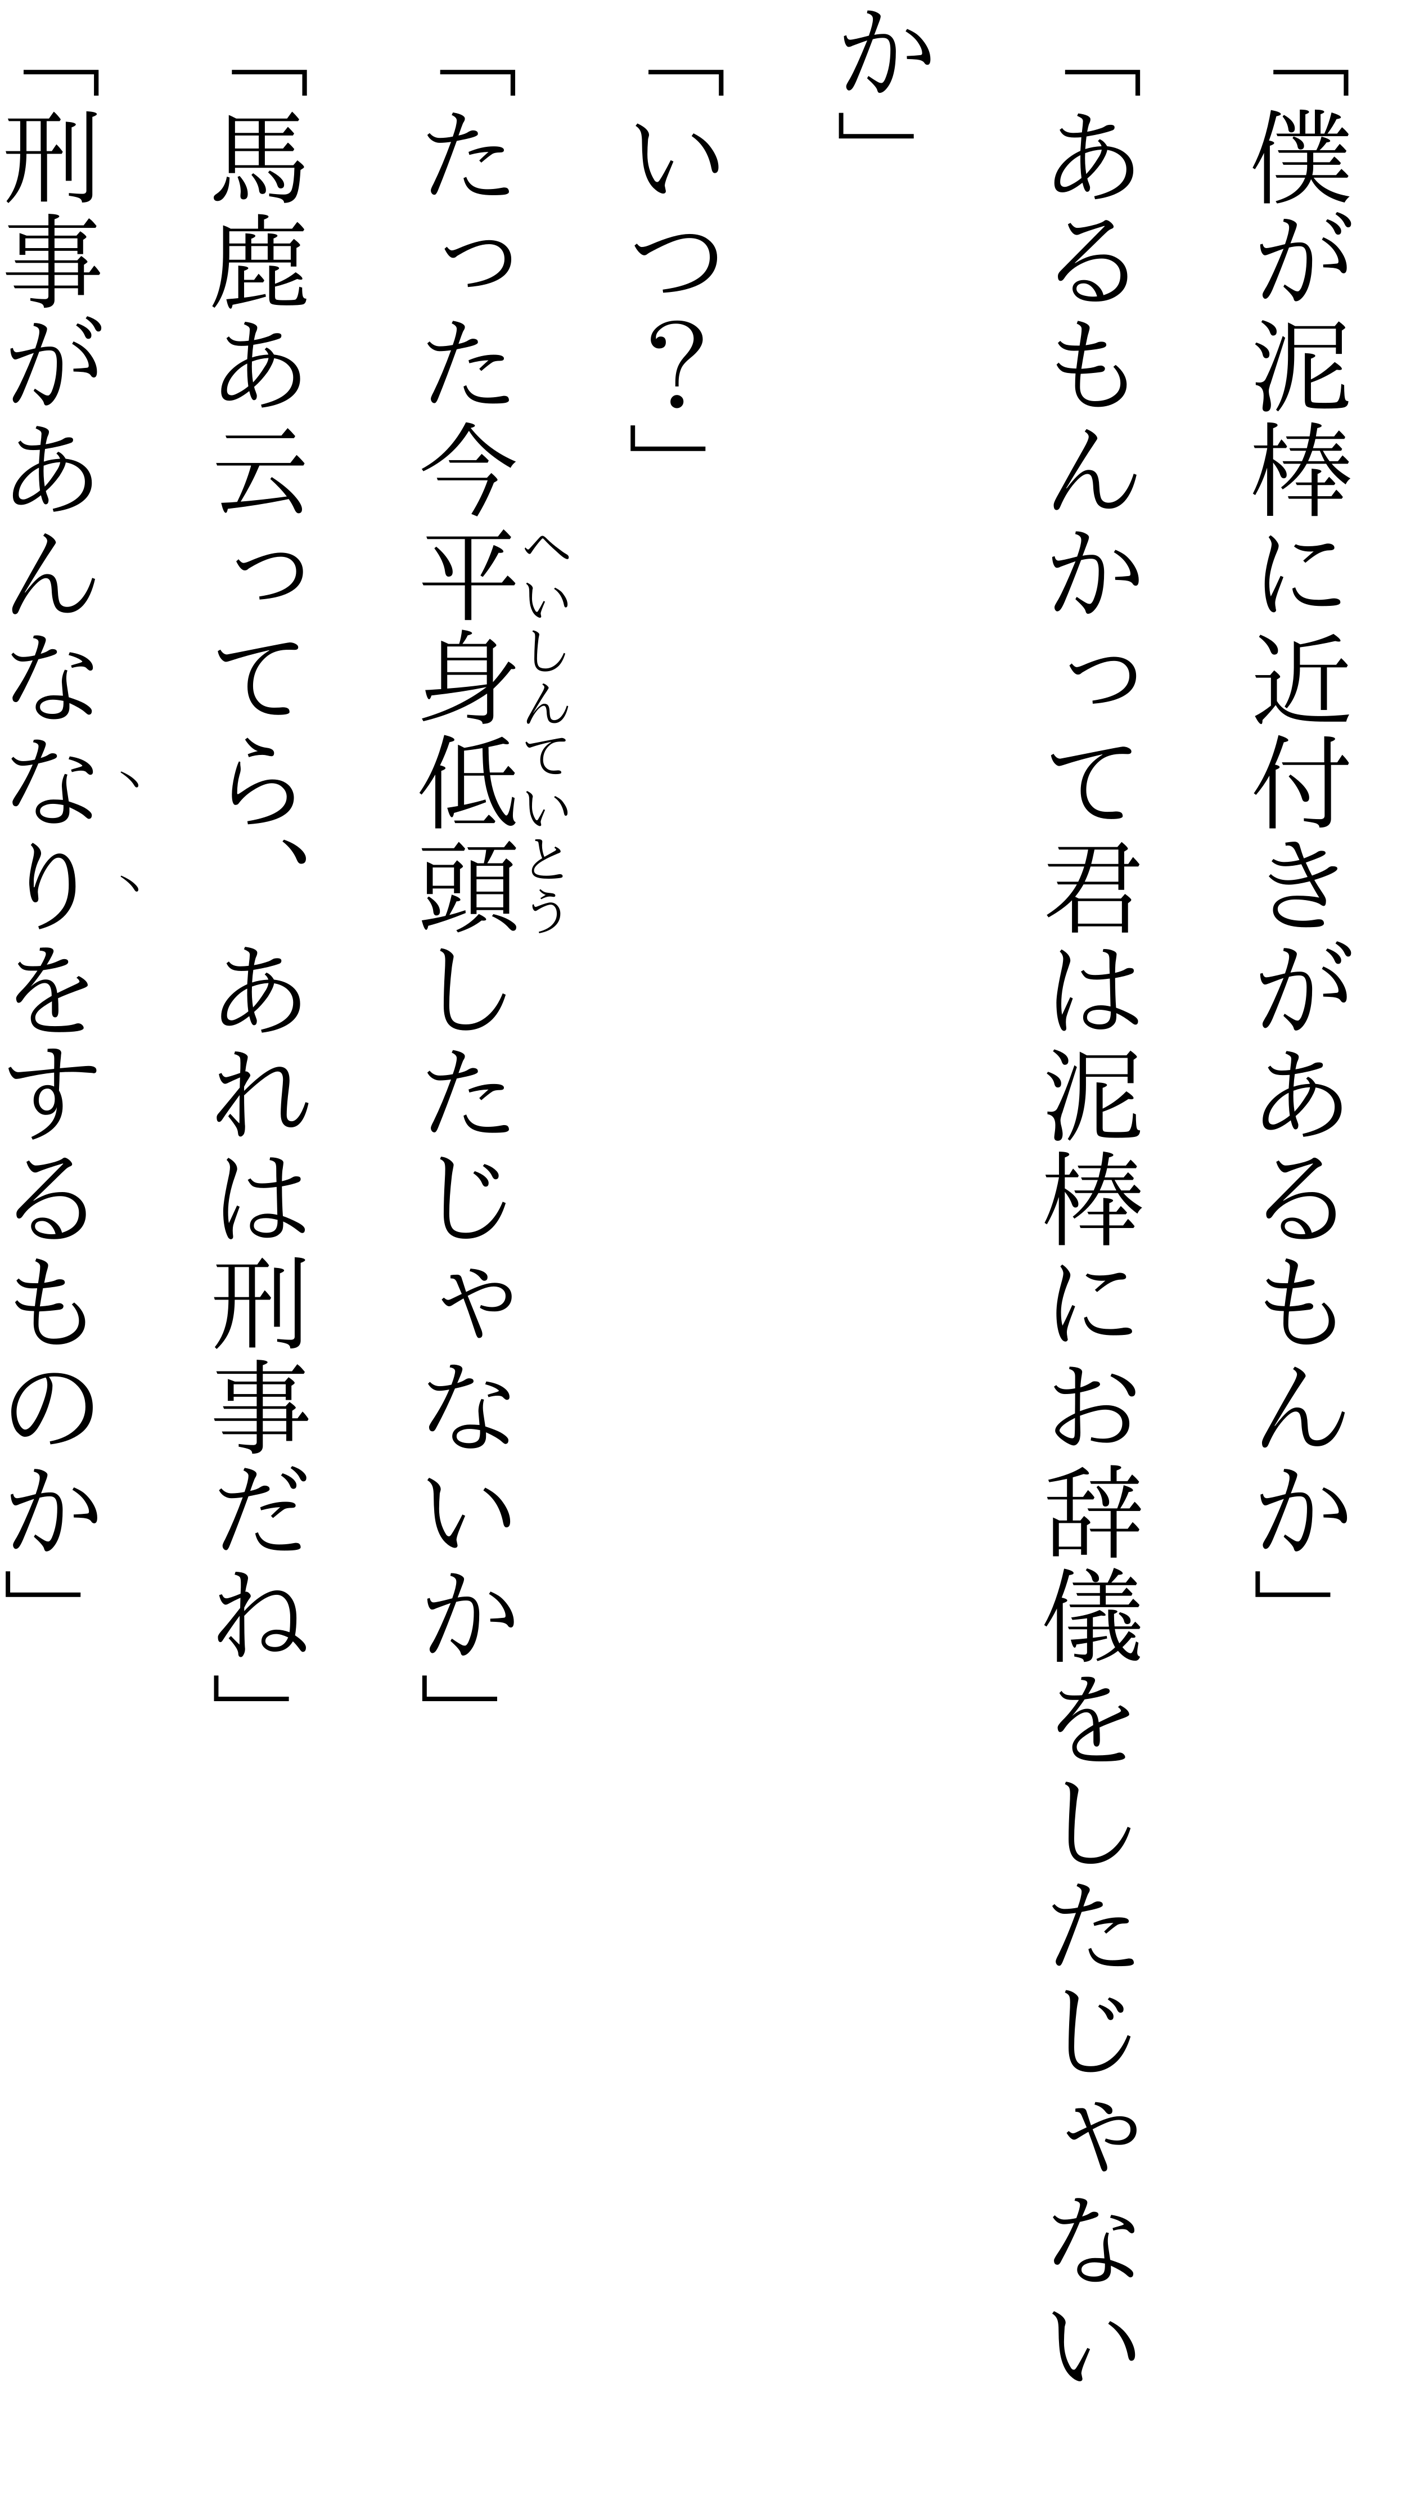 <?xml version="1.0" encoding="UTF-8"?>
<svg xmlns="http://www.w3.org/2000/svg" xmlns:xlink="http://www.w3.org/1999/xlink" width="162pt" height="288pt" viewBox="0 0 162 288" version="1.1">
<defs>
<g>
<symbol overflow="visible" id="glyph0-0">
<path style="stroke:none;" d="M 4.797 11.766 L -4.797 11.766 L -4.797 0.25 L 4.797 0.25 Z M 3.781 0.859 L -3.766 0.859 L 0.016 5.516 Z M 4.172 10.656 L 4.172 1.375 L 0.406 6.016 Z M -0.391 6.016 L -4.172 1.344 L -4.172 10.672 Z M 3.766 11.141 L 0.016 6.5 L -3.75 11.141 Z "/>
</symbol>
<symbol overflow="visible" id="glyph0-1">
<path style="stroke:none;" d="M -3.281 8.047 L 5.359 8.047 L 5.359 11.016 L 4.828 11.016 L 4.828 8.562 L -3.281 8.562 Z "/>
</symbol>
<symbol overflow="visible" id="glyph0-2">
<path style="stroke:none;" d="M 0.609 5.594 L -2.641 5.594 L -2.766 5.297 L 1.672 5.297 C 1.922 4.816 2.117 4.297 2.266 3.734 C 2.93 3.922 3.266 4.086 3.266 4.234 C 3.266 4.328 3.125 4.383 2.844 4.406 C 2.625 4.719 2.359 5.016 2.047 5.297 L 3.797 5.297 L 4.359 4.578 L 4.438 4.641 C 4.695 4.879 4.93 5.125 5.141 5.375 L 5 5.594 L 1.312 5.594 L 1.312 6.688 L 3.203 6.688 L 3.734 6.031 C 4.004 6.25 4.258 6.5 4.5 6.781 L 4.359 6.984 L 1.312 6.984 L 1.312 7.25 C 1.312 7.582 1.273 7.891 1.203 8.172 L 3.938 8.172 L 4.562 7.453 C 4.863 7.723 5.133 7.992 5.375 8.266 L 5.234 8.469 L 1.359 8.469 C 2.172 9.582 3.551 10.301 5.5 10.625 C 5.227 10.863 5.035 11.098 4.922 11.328 C 3.047 10.867 1.758 9.973 1.062 8.641 C 0.5 10.109 -0.805 11.039 -2.859 11.438 L -3.016 11.172 C -1.242 10.672 -0.113 9.77 0.375 8.469 L -2.906 8.469 L -3.031 8.172 L 0.484 8.172 C 0.566 7.828 0.609 7.504 0.609 7.203 L 0.609 6.984 L -2.125 6.984 L -2.266 6.688 L 0.609 6.688 Z M 2.594 3.391 C 2.926 2.672 3.203 1.859 3.422 0.953 C 4.141 1.18 4.5 1.367 4.5 1.516 C 4.5 1.609 4.332 1.676 4 1.719 C 3.727 2.27 3.379 2.828 2.953 3.391 L 4.062 3.391 L 4.625 2.656 C 4.676 2.695 4.707 2.723 4.719 2.734 C 4.945 2.93 5.172 3.172 5.391 3.453 L 5.281 3.688 L -2.812 3.688 L -2.938 3.391 L -0.234 3.391 L -0.234 0.625 C 0.473 0.625 0.828 0.719 0.828 0.906 C 0.828 0.988 0.688 1.078 0.406 1.172 L 0.406 3.391 L 1.5 3.391 L 1.5 0.625 C 2.219 0.633 2.578 0.723 2.578 0.891 C 2.578 0.973 2.438 1.062 2.156 1.156 L 2.156 3.391 Z M -3.781 4.188 C -3.383 4.258 -3.188 4.359 -3.188 4.484 C -3.188 4.578 -3.352 4.68 -3.688 4.797 L -3.688 11.422 L -4.359 11.422 L -4.359 5.609 C -4.691 6.305 -5.039 6.938 -5.406 7.5 L -5.672 7.328 C -4.703 5.492 -4 3.273 -3.562 0.672 C -2.801 0.816 -2.422 0.973 -2.422 1.141 C -2.422 1.242 -2.594 1.328 -2.938 1.391 C -3.207 2.441 -3.488 3.375 -3.781 4.188 Z M -0.953 3.719 C -0.148 4 0.25 4.359 0.25 4.797 C 0.25 5.078 0.113 5.219 -0.156 5.219 C -0.332 5.219 -0.441 5.117 -0.484 4.922 C -0.547 4.523 -0.742 4.188 -1.078 3.906 Z M -2.062 1.234 C -1.227 1.711 -0.812 2.234 -0.812 2.797 C -0.812 3.098 -0.945 3.25 -1.219 3.25 C -1.406 3.25 -1.516 3.145 -1.547 2.938 C -1.609 2.395 -1.832 1.891 -2.219 1.422 Z "/>
</symbol>
<symbol overflow="visible" id="glyph0-3">
<path style="stroke:none;" d="M -1.938 4.125 C -1.625 3.219 -1.469 2.578 -1.469 2.203 C -1.469 2.004 -1.523 1.852 -1.641 1.75 C -1.742 1.664 -1.91 1.594 -2.141 1.531 L -2.078 1.203 C -1.641 1.203 -1.266 1.285 -0.953 1.453 C -0.703 1.586 -0.578 1.734 -0.578 1.891 C -0.578 2.023 -0.648 2.281 -0.797 2.656 C -1.023 3.27 -1.195 3.727 -1.312 4.031 C -0.938 3.957 -0.566 3.922 -0.203 3.922 C 0.266 3.922 0.613 4.109 0.844 4.484 C 1.07 4.828 1.188 5.312 1.188 5.938 C 1.188 7.895 0.836 9.305 0.141 10.172 C -0.148 10.523 -0.426 10.703 -0.688 10.703 C -0.82 10.703 -0.91 10.598 -0.953 10.391 C -1.016 10.129 -1.406 9.672 -2.125 9.016 L -1.984 8.766 C -1.348 9.191 -0.93 9.441 -0.734 9.516 C -0.641 9.547 -0.551 9.562 -0.469 9.562 C -0.344 9.562 -0.207 9.422 -0.062 9.141 C 0.344 8.18 0.547 7.047 0.547 5.734 C 0.547 5.098 0.441 4.691 0.234 4.516 C 0.117 4.41 -0.07 4.359 -0.344 4.359 C -0.656 4.359 -1.035 4.41 -1.484 4.516 C -2.172 6.379 -2.801 7.988 -3.375 9.344 C -3.688 10.062 -3.969 10.422 -4.219 10.422 C -4.289 10.422 -4.359 10.379 -4.422 10.297 C -4.492 10.211 -4.531 10.098 -4.531 9.953 C -4.531 9.848 -4.477 9.707 -4.375 9.531 C -4.363 9.5 -4.316 9.414 -4.234 9.281 C -4.191 9.195 -4.148 9.129 -4.109 9.078 C -3.629 8.223 -2.961 6.75 -2.109 4.656 C -2.254 4.695 -2.816 4.906 -3.797 5.281 C -3.992 5.363 -4.145 5.406 -4.25 5.406 C -4.395 5.406 -4.523 5.285 -4.641 5.047 C -4.742 4.816 -4.797 4.52 -4.797 4.156 L -4.516 4.078 C -4.453 4.41 -4.305 4.578 -4.078 4.578 C -3.848 4.578 -3.133 4.426 -1.938 4.125 Z M 2.453 6.469 C 3.078 6.445 3.602 6.41 4.031 6.359 C 4.156 6.348 4.219 6.27 4.219 6.125 C 4.219 5.77 4.047 5.344 3.703 4.844 C 3.391 4.406 2.926 3.992 2.312 3.609 L 2.469 3.328 C 3.25 3.66 3.848 4.094 4.266 4.625 C 4.867 5.375 5.172 6.102 5.172 6.812 C 5.172 7.258 5.051 7.484 4.812 7.484 C 4.676 7.484 4.555 7.398 4.453 7.234 C 4.328 7.035 4.047 6.91 3.609 6.859 C 3.234 6.828 2.852 6.805 2.469 6.797 Z M 2.938 1.25 C 3.457 1.426 3.863 1.648 4.156 1.922 C 4.406 2.16 4.531 2.391 4.531 2.609 C 4.531 2.891 4.41 3.031 4.172 3.031 C 4.004 3.031 3.875 2.91 3.781 2.672 C 3.594 2.211 3.254 1.816 2.766 1.484 Z M 4.047 0.422 C 4.555 0.578 4.969 0.789 5.281 1.062 C 5.539 1.312 5.672 1.547 5.672 1.766 C 5.672 2.047 5.555 2.188 5.328 2.188 C 5.172 2.188 5.035 2.055 4.922 1.797 C 4.742 1.398 4.395 1.023 3.875 0.672 Z "/>
</symbol>
<symbol overflow="visible" id="glyph0-4">
<path style="stroke:none;" d="M -0.781 1.562 L 3.797 1.562 L 4.25 1.016 C 4.75 1.391 5 1.633 5 1.75 C 5 1.781 4.961 1.82 4.891 1.875 L 4.609 2.078 L 4.609 4.766 L 3.922 4.766 L 3.922 4.031 L -0.875 4.031 L -0.875 4.953 C -0.875 7.773 -1.492 9.922 -2.734 11.391 L -2.969 11.203 C -2.051 9.742 -1.594 7.664 -1.594 4.969 L -1.594 1.141 C -1.32 1.266 -1.051 1.406 -0.781 1.562 Z M -0.875 1.859 L -0.875 3.734 L 3.922 3.734 L 3.922 1.859 Z M 1.047 7.703 C 2.055 7.203 2.969 6.535 3.781 5.703 C 4.332 6.066 4.609 6.328 4.609 6.484 C 4.609 6.578 4.516 6.625 4.328 6.625 C 4.273 6.625 4.172 6.613 4.016 6.594 C 3.055 7.227 2.066 7.719 1.047 8.062 L 1.047 9.938 C 1.047 10.145 1.098 10.273 1.203 10.328 C 1.328 10.379 1.797 10.406 2.609 10.406 C 3.367 10.406 3.828 10.379 3.984 10.328 C 4.297 10.223 4.484 9.52 4.547 8.219 L 4.875 8.359 C 4.875 9.336 4.926 9.906 5.031 10.062 C 5.082 10.156 5.191 10.203 5.359 10.203 C 5.348 10.598 5.188 10.836 4.875 10.922 C 4.551 11.016 3.785 11.062 2.578 11.062 C 1.422 11.062 0.742 10.973 0.547 10.797 C 0.41 10.672 0.344 10.43 0.344 10.078 L 0.344 4.672 C 1.145 4.711 1.547 4.816 1.547 4.984 C 1.547 5.086 1.379 5.195 1.047 5.312 Z M -5.25 3.453 C -4.238 3.797 -3.734 4.242 -3.734 4.797 C -3.734 5.109 -3.863 5.266 -4.125 5.266 C -4.32 5.266 -4.453 5.117 -4.516 4.828 C -4.609 4.391 -4.898 4 -5.391 3.656 Z M -4.531 0.875 C -3.445 1.195 -2.906 1.633 -2.906 2.188 C -2.906 2.5 -3.047 2.656 -3.328 2.656 C -3.473 2.656 -3.586 2.531 -3.672 2.281 C -3.805 1.863 -4.141 1.469 -4.672 1.094 Z M -1.922 2.906 L -3.609 8.203 C -3.617 8.211 -3.633 8.242 -3.656 8.297 C -3.758 8.641 -3.812 8.891 -3.812 9.047 C -3.812 9.117 -3.797 9.266 -3.766 9.484 C -3.629 10.016 -3.562 10.391 -3.562 10.609 C -3.562 11.141 -3.75 11.406 -4.125 11.406 C -4.395 11.406 -4.531 11.266 -4.531 10.984 C -4.531 10.922 -4.5 10.66 -4.438 10.203 C -4.414 10.004 -4.406 9.797 -4.406 9.578 C -4.406 8.848 -4.707 8.438 -5.312 8.344 L -5.312 8.031 C -5.145 8.051 -5.004 8.062 -4.891 8.062 C -4.547 8.062 -4.305 7.926 -4.172 7.656 C -3.578 6.477 -2.922 4.828 -2.203 2.703 Z "/>
</symbol>
<symbol overflow="visible" id="glyph0-5">
<path style="stroke:none;" d="M 0.562 5.422 C -0.062 6.578 -0.984 7.562 -2.203 8.375 L -2.391 8.141 C -1.453 7.41 -0.695 6.504 -0.125 5.422 L -2.078 5.422 L -2.219 5.125 L 0.016 5.125 C 0.172 4.781 0.328 4.379 0.484 3.922 L -1.312 3.922 L -1.438 3.625 L 0.578 3.625 C 0.66 3.281 0.742 2.926 0.828 2.562 L -1.703 2.562 L -1.828 2.266 L 0.891 2.266 C 0.973 1.848 1.047 1.305 1.109 0.641 C 1.891 0.754 2.281 0.891 2.281 1.047 C 2.281 1.148 2.113 1.238 1.781 1.312 C 1.75 1.488 1.711 1.703 1.672 1.953 C 1.648 2.117 1.633 2.223 1.625 2.266 L 3.719 2.266 L 4.266 1.578 C 4.516 1.797 4.758 2.051 5 2.344 L 4.891 2.562 L 1.562 2.562 C 1.508 2.852 1.414 3.207 1.281 3.625 L 3.469 3.625 L 3.969 3.031 C 4.188 3.219 4.41 3.441 4.641 3.703 L 4.531 3.922 L 2.422 3.922 C 2.68 4.391 2.938 4.789 3.188 5.125 L 4.156 5.125 L 4.688 4.453 C 4.945 4.68 5.191 4.926 5.422 5.188 L 5.297 5.422 L 3.438 5.422 C 3.938 6.004 4.656 6.566 5.594 7.109 C 5.375 7.266 5.191 7.492 5.047 7.797 C 4.078 7.086 3.328 6.297 2.797 5.422 Z M 0.719 5.125 L 2.625 5.125 C 2.477 4.852 2.297 4.453 2.078 3.922 L 1.203 3.922 C 1.023 4.422 0.863 4.82 0.719 5.125 Z M -4 5.891 L -4.047 6 C -4.367 7.039 -4.812 8.051 -5.375 9.031 L -5.641 8.859 C -4.91 7.422 -4.359 5.672 -3.984 3.609 L -5.438 3.609 L -5.547 3.312 L -3.984 3.312 L -3.984 0.656 C -3.191 0.664 -2.797 0.773 -2.797 0.984 C -2.797 1.086 -2.969 1.203 -3.312 1.328 L -3.312 3.312 L -2.797 3.312 L -2.359 2.609 C -2.117 2.848 -1.898 3.117 -1.703 3.422 L -1.812 3.609 L -3.312 3.609 L -3.312 4.891 C -2.27 5.535 -1.75 6.133 -1.75 6.688 C -1.75 6.957 -1.863 7.094 -2.094 7.094 C -2.27 7.094 -2.406 6.957 -2.5 6.688 C -2.645 6.25 -2.914 5.781 -3.312 5.281 L -3.312 11.422 L -4 11.422 Z M 1.812 7.875 L 1.812 9.156 L 3.406 9.156 L 3.969 8.406 C 4.219 8.633 4.473 8.914 4.734 9.25 L 4.594 9.453 L 1.812 9.453 L 1.812 11.438 L 1.125 11.438 L 1.125 9.453 L -1.5 9.453 L -1.609 9.156 L 1.125 9.156 L 1.125 7.875 L -0.578 7.875 L -0.719 7.578 L 1.125 7.578 L 1.125 5.984 C 1.875 6.035 2.25 6.141 2.25 6.297 C 2.25 6.379 2.102 6.477 1.812 6.594 L 1.812 7.578 L 2.625 7.578 L 3.141 6.922 C 3.41 7.172 3.648 7.422 3.859 7.672 L 3.719 7.875 Z "/>
</symbol>
<symbol overflow="visible" id="glyph0-6">
<path style="stroke:none;" d="M -2.453 6.328 L -2.125 6.469 C -2.551 7.582 -2.797 8.25 -2.859 8.469 C -3.004 8.906 -3.078 9.234 -3.078 9.453 C -3.078 9.629 -3.055 9.816 -3.016 10.016 C -3.016 10.047 -3.008 10.094 -3 10.156 C -2.977 10.207 -2.969 10.242 -2.969 10.266 C -2.969 10.336 -2.992 10.398 -3.047 10.453 C -3.098 10.504 -3.16 10.531 -3.234 10.531 C -3.516 10.531 -3.754 10.25 -3.953 9.688 C -4.172 9.02 -4.281 8.211 -4.281 7.266 C -4.281 6.285 -4.094 5.129 -3.719 3.797 C -3.562 3.254 -3.484 2.883 -3.484 2.688 C -3.484 2.445 -3.598 2.176 -3.828 1.875 L -3.609 1.656 C -3.297 1.863 -3.051 2.102 -2.875 2.375 C -2.738 2.57 -2.672 2.734 -2.672 2.859 C -2.672 3.023 -2.727 3.238 -2.844 3.5 C -3.445 4.895 -3.75 6.109 -3.75 7.141 C -3.75 7.797 -3.691 8.316 -3.578 8.703 C -3.266 8.098 -2.891 7.305 -2.453 6.328 Z M 0.156 4.578 C 0.188 4.547 0.586 4.191 1.359 3.516 C 1.254 3.523 1.109 3.531 0.922 3.531 C 0.172 3.531 -0.438 3.332 -0.906 2.938 L -0.703 2.688 C -0.398 2.844 0.055 2.922 0.672 2.922 C 1.422 2.922 2.051 2.844 2.562 2.688 C 2.758 2.633 2.898 2.609 2.984 2.609 C 3.254 2.609 3.457 2.664 3.594 2.781 C 3.695 2.863 3.75 2.969 3.75 3.094 C 3.75 3.289 3.562 3.391 3.188 3.391 C 2.801 3.391 2.398 3.492 1.984 3.703 C 1.555 3.922 1.031 4.297 0.406 4.828 Z M -0.766 7.656 C -0.578 8.219 -0.258 8.602 0.188 8.812 C 0.582 9 1.172 9.094 1.953 9.094 C 2.336 9.094 2.781 9.051 3.281 8.969 C 3.414 8.938 3.551 8.922 3.688 8.922 C 3.883 8.922 4.051 8.953 4.188 9.016 C 4.352 9.078 4.438 9.195 4.438 9.375 C 4.438 9.539 4.27 9.656 3.938 9.719 C 3.602 9.781 3.051 9.812 2.281 9.812 C 1.164 9.812 0.328 9.625 -0.234 9.25 C -0.734 8.906 -1.02 8.414 -1.094 7.781 Z "/>
</symbol>
<symbol overflow="visible" id="glyph0-7">
<path style="stroke:none;" d="M -2.875 8.75 C -2.477 9.426 -1.879 9.891 -1.078 10.141 C -0.359 10.367 0.707 10.484 2.125 10.484 C 3.094 10.484 4.203 10.422 5.453 10.297 C 5.273 10.629 5.16 10.906 5.109 11.125 L 2.656 11.125 C 1.031 11.125 -0.195 11 -1.031 10.75 C -1.906 10.5 -2.566 9.988 -3.016 9.219 C -3.422 9.75 -3.926 10.32 -4.531 10.938 C -4.531 11.25 -4.582 11.406 -4.688 11.406 C -4.852 11.406 -5.094 11.098 -5.406 10.484 C -4.844 10.211 -4.227 9.812 -3.562 9.281 L -3.562 6.062 L -5.266 6.062 L -5.391 5.766 L -3.656 5.766 L -3.188 5.219 C -2.727 5.594 -2.5 5.832 -2.5 5.938 C -2.5 6.008 -2.539 6.066 -2.625 6.109 L -2.875 6.266 Z M 2.891 4.875 L 2.891 9.781 L 2.188 9.781 L 2.188 4.875 L -0.219 4.875 L -0.219 4.891 C -0.219 6.859 -0.723 8.426 -1.734 9.594 L -1.984 9.391 C -1.273 8.242 -0.922 6.75 -0.922 4.906 L -0.922 1.844 C -0.578 2 -0.332 2.125 -0.188 2.219 C 1.332 1.938 2.609 1.535 3.641 1.016 C 4.18 1.379 4.453 1.645 4.453 1.812 C 4.453 1.875 4.383 1.906 4.25 1.906 C 4.156 1.906 4.02 1.883 3.844 1.844 C 2.594 2.133 1.238 2.375 -0.219 2.562 L -0.219 4.578 L 3.953 4.578 L 4.531 3.812 C 4.781 4.039 5.035 4.312 5.297 4.625 L 5.156 4.875 Z M -4.781 1.109 C -3.426 1.672 -2.75 2.281 -2.75 2.938 C -2.75 3.25 -2.895 3.406 -3.188 3.406 C -3.363 3.406 -3.504 3.273 -3.609 3.016 C -3.828 2.41 -4.27 1.859 -4.938 1.359 Z "/>
</symbol>
<symbol overflow="visible" id="glyph0-8">
<path style="stroke:none;" d="M 3.359 4.109 L 3.359 10.297 C 3.359 10.992 2.914 11.336 2.031 11.328 C 2.02 11.078 1.859 10.906 1.547 10.812 C 1.328 10.75 0.891 10.672 0.234 10.578 L 0.234 10.25 C 0.953 10.32 1.586 10.359 2.141 10.359 C 2.461 10.359 2.625 10.219 2.625 9.938 L 2.625 4.109 L -2.172 4.109 L -2.297 3.812 L 2.578 3.812 L 2.578 0.812 C 3.41 0.832 3.828 0.93 3.828 1.109 C 3.828 1.223 3.656 1.336 3.312 1.453 L 3.312 3.812 L 4.078 3.812 L 4.656 2.938 C 4.945 3.227 5.203 3.539 5.422 3.875 L 5.312 4.109 Z M -3.094 4.078 C -2.738 4.148 -2.562 4.25 -2.562 4.375 C -2.562 4.457 -2.711 4.555 -3.016 4.672 L -3.016 11.422 L -3.734 11.422 L -3.734 5.344 C -4.18 6.145 -4.695 6.883 -5.281 7.562 L -5.531 7.375 C -4.27 5.562 -3.32 3.328 -2.688 0.672 C -1.938 0.898 -1.562 1.098 -1.562 1.266 C -1.562 1.367 -1.734 1.445 -2.078 1.5 C -2.391 2.445 -2.727 3.305 -3.094 4.078 Z M -1.312 5.219 C 0.125 6.238 0.844 7.125 0.844 7.875 C 0.844 8.195 0.703 8.359 0.422 8.359 C 0.223 8.359 0.094 8.242 0.031 8.016 C -0.238 7.109 -0.754 6.25 -1.516 5.438 Z "/>
</symbol>
<symbol overflow="visible" id="glyph0-9">
<path style="stroke:none;" d="M -2.781 8.703 C -2.781 9.148 -2.469 9.5 -1.844 9.75 C -1.32 9.957 -0.656 10.062 0.156 10.062 C 0.602 10.062 1.086 10.016 1.609 9.922 C 1.742 9.898 1.848 9.891 1.922 9.891 C 2.129 9.891 2.27 9.914 2.344 9.969 C 2.477 10.051 2.547 10.18 2.547 10.359 C 2.547 10.535 2.363 10.66 2 10.734 C 1.688 10.785 1.16 10.812 0.422 10.812 C -0.859 10.812 -1.832 10.594 -2.5 10.156 C -3.051 9.812 -3.328 9.363 -3.328 8.812 C -3.328 8.195 -2.977 7.75 -2.281 7.469 C -1.801 7.27 -1.219 7.172 -0.531 7.172 C 0.414 7.172 1.258 7.242 2 7.391 C 1.844 7.148 1.648 6.828 1.422 6.422 C 1.16 5.961 0.992 5.66 0.922 5.516 C -0.086 5.773 -0.898 5.906 -1.516 5.906 C -2.484 5.906 -3.25 5.582 -3.812 4.938 L -3.578 4.688 C -3.086 5.156 -2.43 5.391 -1.609 5.391 C -0.953 5.391 -0.195 5.266 0.656 5.016 C 0.52 4.754 0.281 4.266 -0.062 3.547 C -0.758 3.703 -1.363 3.781 -1.875 3.781 C -2.562 3.781 -3.098 3.586 -3.484 3.203 L -3.281 2.938 C -2.883 3.176 -2.469 3.297 -2.031 3.297 C -1.508 3.297 -0.926 3.219 -0.281 3.062 L -0.734 2.078 C -0.93 1.617 -1.223 1.391 -1.609 1.391 C -1.641 1.391 -1.723 1.398 -1.859 1.422 L -1.906 1.062 C -1.457 0.988 -1.102 0.953 -0.844 0.953 C -0.539 0.953 -0.344 1.102 -0.25 1.406 C -0.094 1.957 0.066 2.445 0.234 2.875 C 1.023 2.562 1.531 2.328 1.75 2.172 C 1.895 2.055 2.066 2 2.266 2 C 2.578 2 2.734 2.086 2.734 2.266 C 2.734 2.398 2.508 2.562 2.062 2.75 C 1.781 2.875 1.242 3.078 0.453 3.359 C 0.711 3.953 0.953 4.453 1.172 4.859 C 2.148 4.504 2.773 4.203 3.047 3.953 C 3.191 3.836 3.348 3.781 3.516 3.781 C 3.898 3.781 4.094 3.867 4.094 4.047 C 4.094 4.367 3.207 4.805 1.438 5.359 C 1.664 5.766 2.004 6.301 2.453 6.969 C 2.672 7.289 2.781 7.551 2.781 7.75 C 2.781 8.156 2.691 8.359 2.516 8.359 C 2.422 8.359 2.297 8.301 2.141 8.188 C 1.891 8.008 1.453 7.863 0.828 7.75 C 0.305 7.656 -0.211 7.609 -0.734 7.609 C -1.367 7.609 -1.883 7.727 -2.281 7.969 C -2.613 8.164 -2.781 8.41 -2.781 8.703 Z "/>
</symbol>
<symbol overflow="visible" id="glyph0-10">
<path style="stroke:none;" d="M 0.922 4.844 C 0.836 4.594 0.695 4.395 0.5 4.25 L 0.703 4.031 C 1.047 4.176 1.332 4.445 1.562 4.844 C 2.469 4.945 3.191 5.234 3.734 5.703 C 4.297 6.191 4.578 6.832 4.578 7.625 C 4.578 8.695 4.023 9.535 2.922 10.141 C 2.18 10.547 1.266 10.816 0.172 10.953 L 0.078 10.609 C 1.398 10.297 2.359 9.867 2.953 9.328 C 3.504 8.836 3.781 8.223 3.781 7.484 C 3.781 6.848 3.531 6.316 3.031 5.891 C 2.633 5.566 2.148 5.359 1.578 5.266 C 1.516 5.648 1.273 6.164 0.859 6.812 C 0.348 7.52 -0.176 8.102 -0.719 8.562 C -0.676 8.758 -0.617 8.938 -0.547 9.094 C -0.453 9.344 -0.406 9.504 -0.406 9.578 C -0.406 9.922 -0.52 10.094 -0.75 10.094 C -0.938 10.094 -1.113 9.742 -1.281 9.047 C -2.207 9.785 -2.973 10.156 -3.578 10.156 C -4.203 10.156 -4.516 9.797 -4.516 9.078 C -4.516 8.266 -4.176 7.492 -3.5 6.766 C -2.957 6.191 -2.297 5.727 -1.516 5.375 C -1.492 5.031 -1.457 4.508 -1.406 3.812 C -1.656 3.832 -1.922 3.844 -2.203 3.844 C -2.711 3.844 -3.098 3.766 -3.359 3.609 C -3.586 3.473 -3.77 3.254 -3.906 2.953 L -3.625 2.75 C -3.383 3.125 -2.953 3.312 -2.328 3.312 C -2.016 3.312 -1.688 3.289 -1.344 3.25 C -1.258 2.57 -1.219 2.145 -1.219 1.969 C -1.219 1.832 -1.27 1.719 -1.375 1.625 C -1.469 1.551 -1.641 1.457 -1.891 1.344 L -1.766 1.062 C -0.828 1.188 -0.359 1.414 -0.359 1.75 C -0.359 1.844 -0.379 1.945 -0.422 2.062 C -0.492 2.219 -0.535 2.316 -0.547 2.359 C -0.598 2.516 -0.66 2.785 -0.734 3.172 C -0.242 3.098 0.316 2.953 0.953 2.734 C 1.066 2.691 1.195 2.625 1.344 2.531 C 1.488 2.426 1.691 2.375 1.953 2.375 C 2.266 2.375 2.422 2.473 2.422 2.672 C 2.422 2.828 2.348 2.938 2.203 3 C 1.441 3.281 0.438 3.52 -0.812 3.719 C -0.875 4.133 -0.922 4.617 -0.953 5.172 C -0.398 4.984 0.223 4.875 0.922 4.844 Z M 0.938 5.234 C 0.312 5.266 -0.32 5.398 -0.969 5.641 C -1.008 6.43 -0.969 7.234 -0.844 8.047 C -0.395 7.578 0.051 6.977 0.5 6.25 C 0.75 5.895 0.895 5.555 0.938 5.234 Z M -1.391 8.5 C -1.492 7.758 -1.535 6.883 -1.516 5.875 C -2.16 6.195 -2.711 6.656 -3.172 7.25 C -3.617 7.82 -3.844 8.391 -3.844 8.953 C -3.844 9.336 -3.66 9.531 -3.297 9.531 C -3.117 9.531 -2.844 9.426 -2.469 9.219 C -2.102 9.031 -1.742 8.789 -1.391 8.5 Z "/>
</symbol>
<symbol overflow="visible" id="glyph0-11">
<path style="stroke:none;" d="M 1.141 10 C 1.859 9.77 2.367 9.457 2.672 9.062 C 2.953 8.707 3.094 8.242 3.094 7.672 C 3.094 7.035 2.836 6.539 2.328 6.188 C 1.93 5.914 1.469 5.781 0.938 5.781 C 0.238 5.781 -0.461 5.941 -1.172 6.266 C -2.148 6.703 -2.883 7.297 -3.375 8.047 C -3.508 8.254 -3.648 8.359 -3.797 8.359 C -4.004 8.359 -4.109 8.172 -4.109 7.797 C -4.109 7.598 -4.004 7.395 -3.797 7.188 C -0.797 4.164 0.895 2.457 1.281 2.062 L 1.25 2.016 C -0.195 2.453 -1.129 2.766 -1.547 2.953 C -1.691 3.023 -1.82 3.062 -1.938 3.062 C -2.156 3.062 -2.363 2.926 -2.562 2.656 C -2.727 2.426 -2.859 2.148 -2.953 1.828 L -2.656 1.672 C -2.395 2.055 -2.141 2.25 -1.891 2.25 C -1.41 2.25 -0.676 2.113 0.312 1.844 C 0.801 1.688 1.113 1.547 1.25 1.422 C 1.32 1.367 1.383 1.344 1.438 1.344 C 1.602 1.344 1.805 1.453 2.047 1.672 C 2.223 1.848 2.312 1.992 2.312 2.109 C 2.312 2.211 2.242 2.289 2.109 2.344 C 1.953 2.395 1.781 2.5 1.594 2.656 C 1.395 2.832 0.895 3.316 0.094 4.109 C -0.738 4.922 -1.488 5.645 -2.156 6.281 L -2.125 6.312 C -1.508 5.926 -0.922 5.656 -0.359 5.5 C 0.117 5.375 0.633 5.312 1.188 5.312 C 1.895 5.312 2.52 5.535 3.062 5.984 C 3.613 6.453 3.891 7.07 3.891 7.844 C 3.891 8.781 3.492 9.516 2.703 10.047 C 2.035 10.504 1.219 10.734 0.25 10.734 C -0.707 10.734 -1.398 10.578 -1.828 10.266 C -2.016 10.141 -2.164 9.973 -2.281 9.766 C -2.375 9.586 -2.422 9.414 -2.422 9.25 C -2.422 8.938 -2.285 8.688 -2.016 8.5 C -1.785 8.332 -1.488 8.25 -1.125 8.25 C -0.551 8.25 -0.035 8.445 0.422 8.844 C 0.805 9.176 1.047 9.562 1.141 10 Z M 0.406 10.141 C 0.289 9.711 0.086 9.352 -0.203 9.062 C -0.492 8.781 -0.805 8.641 -1.141 8.641 C -1.43 8.641 -1.648 8.707 -1.797 8.844 C -1.91 8.957 -1.969 9.094 -1.969 9.25 C -1.969 9.531 -1.797 9.754 -1.453 9.922 C -1.242 10.016 -0.945 10.086 -0.562 10.141 C -0.219 10.18 0.102 10.18 0.406 10.141 Z "/>
</symbol>
<symbol overflow="visible" id="glyph0-12">
<path style="stroke:none;" d="M -2.078 7.016 C -2.773 7.016 -3.273 6.941 -3.578 6.797 C -3.867 6.629 -4.098 6.363 -4.266 6 L -4.016 5.766 C -3.816 6.035 -3.547 6.219 -3.203 6.312 C -2.922 6.395 -2.516 6.441 -1.984 6.453 C -1.973 6.336 -1.926 5.973 -1.844 5.359 C -1.789 4.992 -1.75 4.672 -1.719 4.391 C -1.832 4.398 -2.023 4.406 -2.297 4.406 C -3.203 4.406 -3.805 4.102 -4.109 3.5 L -3.844 3.266 C -3.625 3.504 -3.379 3.656 -3.109 3.719 C -2.805 3.789 -2.305 3.82 -1.609 3.812 C -1.516 3.227 -1.453 2.805 -1.422 2.547 C -1.391 2.305 -1.375 2.094 -1.375 1.906 C -1.375 1.77 -1.414 1.656 -1.5 1.562 C -1.57 1.469 -1.719 1.375 -1.938 1.281 L -1.812 0.953 C -0.906 1.141 -0.453 1.41 -0.453 1.766 C -0.453 1.879 -0.5 2.086 -0.594 2.391 C -0.656 2.555 -0.758 3.016 -0.906 3.766 C -0.238 3.66 0.18 3.566 0.359 3.484 C 0.516 3.398 0.695 3.359 0.906 3.359 C 1.281 3.359 1.469 3.484 1.469 3.734 C 1.469 3.867 1.363 3.973 1.156 4.047 C 0.789 4.172 0.055 4.285 -1.047 4.391 C -1.172 5.047 -1.289 5.742 -1.406 6.484 C -0.582 6.43 -0.02 6.344 0.281 6.219 C 0.457 6.145 0.645 6.109 0.844 6.109 C 0.969 6.109 1.082 6.148 1.188 6.234 C 1.27 6.305 1.312 6.375 1.312 6.438 C 1.312 6.676 1.16 6.816 0.859 6.859 C 0.129 6.961 -0.648 7.031 -1.484 7.062 C -1.535 7.539 -1.562 8.039 -1.562 8.562 C -1.562 9.656 -0.984 10.203 0.172 10.203 C 1.117 10.203 1.875 9.973 2.438 9.516 C 2.875 9.172 3.094 8.711 3.094 8.141 C 3.094 7.461 2.82 6.832 2.281 6.25 L 2.547 6.031 C 3.391 6.719 3.812 7.477 3.812 8.312 C 3.812 9.102 3.457 9.742 2.75 10.234 C 2.113 10.66 1.367 10.875 0.516 10.875 C -0.43 10.875 -1.133 10.602 -1.594 10.062 C -1.945 9.656 -2.125 9.109 -2.125 8.422 C -2.125 7.953 -2.109 7.484 -2.078 7.016 Z "/>
</symbol>
<symbol overflow="visible" id="glyph0-13">
<path style="stroke:none;" d="M 4.953 6.688 C 4.648 8.039 4.188 9.062 3.562 9.75 C 3.031 10.312 2.438 10.594 1.781 10.594 C 1.062 10.594 0.582 10.348 0.344 9.859 C 0.113 9.391 -0.016 8.75 -0.047 7.938 C -0.078 7.406 -0.156 7.035 -0.281 6.828 C -0.383 6.672 -0.523 6.594 -0.703 6.594 C -1.016 6.594 -1.395 6.816 -1.844 7.266 C -2.656 8.086 -3.32 9.125 -3.844 10.375 C -3.945 10.625 -4.086 10.75 -4.266 10.75 C -4.484 10.75 -4.594 10.551 -4.594 10.156 C -4.594 9.988 -4.484 9.703 -4.266 9.297 C -2.898 6.805 -1.844 4.906 -1.094 3.594 C -0.738 2.969 -0.562 2.539 -0.562 2.312 C -0.562 2.102 -0.711 1.898 -1.016 1.703 L -0.812 1.422 C -0.426 1.578 -0.109 1.77 0.141 2 C 0.336 2.188 0.438 2.359 0.438 2.516 C 0.438 2.555 0.301 2.773 0.031 3.172 C -0.688 4.223 -1.742 5.906 -3.141 8.219 L -3.109 8.266 C -2.453 7.398 -1.91 6.805 -1.484 6.484 C -1.16 6.242 -0.852 6.125 -0.562 6.125 C -0.125 6.125 0.188 6.289 0.375 6.625 C 0.539 6.914 0.633 7.367 0.656 7.984 C 0.695 8.867 0.805 9.406 0.984 9.594 C 1.148 9.801 1.398 9.906 1.734 9.906 C 2.316 9.906 2.875 9.594 3.406 8.969 C 3.906 8.375 4.312 7.57 4.625 6.562 Z "/>
</symbol>
<symbol overflow="visible" id="glyph0-14">
<path style="stroke:none;" d="M -1.891 4.109 C -1.578 3.223 -1.422 2.586 -1.422 2.203 C -1.422 2.004 -1.484 1.852 -1.609 1.75 C -1.703 1.656 -1.867 1.578 -2.109 1.516 L -2.047 1.203 C -1.609 1.203 -1.234 1.285 -0.922 1.453 C -0.66 1.586 -0.531 1.734 -0.531 1.891 C -0.531 2.023 -0.602 2.273 -0.75 2.641 C -0.977 3.234 -1.148 3.691 -1.266 4.016 C -0.898 3.941 -0.531 3.906 -0.156 3.906 C 0.301 3.906 0.648 4.094 0.891 4.469 C 1.109 4.82 1.219 5.312 1.219 5.938 C 1.219 7.906 0.875 9.312 0.188 10.156 C -0.102 10.52 -0.383 10.703 -0.656 10.703 C -0.781 10.703 -0.867 10.598 -0.922 10.391 C -0.973 10.129 -1.363 9.672 -2.094 9.016 L -1.938 8.75 C -1.32 9.176 -0.91 9.43 -0.703 9.516 C -0.609 9.547 -0.52 9.562 -0.438 9.562 C -0.301 9.562 -0.164 9.422 -0.031 9.141 C 0.383 8.18 0.594 7.047 0.594 5.734 C 0.594 5.098 0.484 4.691 0.266 4.516 C 0.148 4.41 -0.035 4.359 -0.297 4.359 C -0.629 4.359 -1.008 4.41 -1.438 4.516 C -2.207 6.566 -2.844 8.176 -3.344 9.344 C -3.52 9.75 -3.672 10.031 -3.797 10.188 C -3.922 10.344 -4.051 10.422 -4.188 10.422 C -4.258 10.422 -4.328 10.379 -4.391 10.297 C -4.461 10.211 -4.5 10.098 -4.5 9.953 C -4.5 9.848 -4.445 9.707 -4.344 9.531 C -4.332 9.508 -4.285 9.426 -4.203 9.281 C -4.148 9.195 -4.109 9.129 -4.078 9.078 C -3.598 8.223 -2.93 6.75 -2.078 4.656 C -2.359 4.75 -2.922 4.953 -3.766 5.266 C -3.941 5.359 -4.094 5.406 -4.219 5.406 C -4.363 5.406 -4.488 5.285 -4.594 5.047 C -4.695 4.805 -4.754 4.508 -4.766 4.156 L -4.484 4.062 C -4.422 4.406 -4.273 4.578 -4.047 4.578 C -3.797 4.578 -3.078 4.422 -1.891 4.109 Z M 2.484 6.453 C 3.109 6.43 3.633 6.395 4.062 6.344 C 4.188 6.332 4.25 6.258 4.25 6.125 C 4.25 5.77 4.078 5.344 3.734 4.844 C 3.43 4.406 2.969 3.992 2.344 3.609 L 2.516 3.328 C 2.973 3.523 3.336 3.723 3.609 3.922 C 3.848 4.109 4.082 4.344 4.312 4.625 C 4.906 5.363 5.203 6.094 5.203 6.812 C 5.203 7.25 5.086 7.469 4.859 7.469 C 4.711 7.469 4.594 7.391 4.5 7.234 C 4.363 7.035 4.082 6.91 3.656 6.859 C 3.301 6.828 2.914 6.805 2.5 6.797 Z "/>
</symbol>
<symbol overflow="visible" id="glyph0-15">
<path style="stroke:none;" d="M -5.344 1 L -4.828 1 L -4.828 3.438 L 3.281 3.438 L 3.281 3.953 L -5.344 3.953 Z "/>
</symbol>
<symbol overflow="visible" id="glyph0-16">
<path style="stroke:none;" d="M -2.781 4.656 L -2.516 4.422 C -2.297 4.703 -2.102 4.844 -1.938 4.844 C -1.801 4.844 -1.582 4.781 -1.281 4.656 C 0.25 3.988 1.453 3.656 2.328 3.656 C 3.066 3.656 3.664 3.832 4.125 4.188 C 4.645 4.602 4.906 5.156 4.906 5.844 C 4.906 6.789 4.484 7.531 3.641 8.062 C 2.797 8.602 1.551 8.938 -0.094 9.062 L -0.125 8.703 C 1.383 8.484 2.488 8.109 3.188 7.578 C 3.812 7.117 4.125 6.535 4.125 5.828 C 4.125 5.266 3.938 4.828 3.562 4.516 C 3.25 4.254 2.836 4.125 2.328 4.125 C 1.398 4.125 0.238 4.539 -1.156 5.375 C -1.258 5.426 -1.359 5.492 -1.453 5.578 C -1.535 5.66 -1.656 5.703 -1.812 5.703 C -2.113 5.703 -2.438 5.352 -2.781 4.656 Z "/>
</symbol>
<symbol overflow="visible" id="glyph0-17">
<path style="stroke:none;" d="M -4.609 2.828 C -4.391 3.203 -4.133 3.391 -3.844 3.391 C -3.801 3.391 -2.453 3.125 0.203 2.594 C 2.203 2.195 3.266 2 3.391 2 C 3.66 2 3.91 2.07 4.141 2.219 C 4.285 2.312 4.359 2.426 4.359 2.562 C 4.359 2.758 4.219 2.859 3.938 2.859 L 3.359 2.844 C 3.086 2.844 2.836 2.852 2.609 2.875 C 1.828 2.969 1.18 3.234 0.672 3.672 C -0.336 4.555 -0.844 5.672 -0.844 7.016 C -0.844 7.848 -0.582 8.504 -0.062 8.984 C 0.32 9.336 0.867 9.516 1.578 9.516 C 1.691 9.516 1.895 9.508 2.188 9.5 C 2.406 9.477 2.531 9.469 2.562 9.469 C 2.852 9.469 3.062 9.516 3.188 9.609 C 3.301 9.691 3.359 9.828 3.359 10.016 C 3.359 10.234 2.914 10.344 2.031 10.344 C 0.844 10.344 -0.055 10.023 -0.672 9.391 C -1.211 8.828 -1.484 8.055 -1.484 7.078 C -1.484 5.328 -0.648 3.945 1.016 2.938 L 1.016 2.891 C -0.766 3.305 -2.25 3.711 -3.438 4.109 C -3.688 4.191 -3.863 4.234 -3.969 4.234 C -4.145 4.234 -4.332 4.113 -4.531 3.875 C -4.719 3.633 -4.844 3.344 -4.906 3 Z "/>
</symbol>
<symbol overflow="visible" id="glyph0-18">
<path style="stroke:none;" d="M -2.484 7.703 C -3.18 8.398 -4.082 9.055 -5.188 9.672 L -5.391 9.391 C -3.828 8.398 -2.672 7.227 -1.922 5.875 L -4.109 5.875 L -4.234 5.562 L -1.766 5.562 C -1.492 5.008 -1.266 4.426 -1.078 3.812 L -5.172 3.812 L -5.297 3.516 L -0.984 3.516 C -0.828 2.91 -0.707 2.359 -0.625 1.859 L -3.984 1.859 L -4.094 1.562 L 2.75 1.562 L 3.234 0.984 C 3.711 1.379 3.953 1.633 3.953 1.75 C 3.953 1.812 3.91 1.863 3.828 1.906 L 3.531 2.094 L 3.531 3.516 L 4 3.516 L 4.547 2.719 C 4.836 3.008 5.086 3.289 5.297 3.562 L 5.156 3.812 L 3.531 3.812 L 3.531 6.5 L 2.859 6.5 L 2.859 5.875 L -1.156 5.875 C -1.445 6.383 -1.77 6.859 -2.125 7.297 C -2.094 7.316 -2.047 7.336 -1.984 7.359 C -1.922 7.391 -1.883 7.41 -1.875 7.422 C -1.812 7.441 -1.754 7.469 -1.703 7.5 L 3.156 7.5 L 3.625 6.969 C 4.102 7.32 4.344 7.547 4.344 7.641 C 4.344 7.711 4.301 7.781 4.219 7.844 L 3.969 8.047 L 3.969 11.422 L 3.266 11.422 L 3.266 10.703 L -1.797 10.703 L -1.797 11.422 L -2.484 11.422 Z M -0.344 3.812 C -0.508 4.375 -0.734 4.957 -1.016 5.562 L 2.859 5.562 L 2.859 3.812 Z M -0.266 3.516 L 2.859 3.516 L 2.859 1.859 L 0.109 1.859 L 0.047 2.156 C -0.086 2.801 -0.191 3.254 -0.266 3.516 Z M -1.797 7.797 L -1.797 10.391 L 3.266 10.391 L 3.266 7.797 Z "/>
</symbol>
<symbol overflow="visible" id="glyph0-19">
<path style="stroke:none;" d="M 1.859 4.156 C 1.836 3.758 1.828 3.227 1.828 2.562 C 1.828 2.227 1.773 2.004 1.672 1.891 C 1.555 1.766 1.352 1.676 1.062 1.625 L 1.125 1.312 C 1.594 1.312 1.973 1.379 2.266 1.516 C 2.523 1.617 2.656 1.758 2.656 1.938 C 2.656 2.008 2.629 2.223 2.578 2.578 C 2.523 2.828 2.492 3.32 2.484 4.062 C 3.047 3.926 3.438 3.785 3.656 3.641 C 3.801 3.547 3.945 3.5 4.094 3.5 C 4.301 3.5 4.445 3.523 4.531 3.578 C 4.602 3.629 4.641 3.711 4.641 3.828 C 4.641 3.984 4.551 4.098 4.375 4.172 C 3.945 4.348 3.316 4.508 2.484 4.656 C 2.492 6.094 2.531 7.234 2.594 8.078 C 3.145 8.266 3.738 8.523 4.375 8.859 C 4.875 9.129 5.125 9.383 5.125 9.625 C 5.125 9.895 5.02 10.031 4.812 10.031 C 4.719 10.031 4.586 9.961 4.422 9.828 C 3.773 9.316 3.176 8.941 2.625 8.703 C 2.645 9.117 2.617 9.438 2.547 9.656 C 2.473 9.852 2.344 10.023 2.156 10.172 C 1.863 10.441 1.398 10.578 0.766 10.578 C 0.266 10.578 -0.18 10.457 -0.578 10.219 C -0.992 9.957 -1.203 9.617 -1.203 9.203 C -1.203 8.672 -0.926 8.285 -0.375 8.047 C -0.02 7.879 0.383 7.797 0.844 7.797 C 1.188 7.797 1.555 7.844 1.953 7.938 L 1.875 4.719 C 1.25 4.801 0.75 4.844 0.375 4.844 C -0.219 4.844 -0.641 4.77 -0.891 4.625 C -1.078 4.5 -1.266 4.258 -1.453 3.906 L -1.141 3.734 C -0.973 3.973 -0.789 4.129 -0.594 4.203 C -0.426 4.273 -0.164 4.312 0.188 4.312 C 0.676 4.312 1.234 4.258 1.859 4.156 Z M 1.984 8.516 C 1.473 8.379 1.023 8.312 0.641 8.312 C -0.285 8.312 -0.75 8.609 -0.75 9.203 C -0.75 9.504 -0.551 9.723 -0.156 9.859 C 0.094 9.953 0.367 10 0.672 10 C 1.191 10 1.547 9.875 1.734 9.625 C 1.91 9.406 1.992 9.035 1.984 8.516 Z M -2.688 6.859 L -2.391 7 C -2.805 8.145 -3.051 8.852 -3.125 9.125 C -3.164 9.289 -3.188 9.492 -3.188 9.734 C -3.188 9.859 -3.18 9.977 -3.172 10.094 C -3.148 10.281 -3.141 10.406 -3.141 10.469 C -3.141 10.551 -3.172 10.625 -3.234 10.688 C -3.285 10.727 -3.336 10.75 -3.391 10.75 C -3.504 10.75 -3.613 10.676 -3.719 10.531 C -4.094 9.832 -4.281 8.816 -4.281 7.484 C -4.281 6.711 -4.047 5.273 -3.578 3.172 C -3.523 2.828 -3.5 2.594 -3.5 2.469 C -3.5 2.133 -3.629 1.848 -3.891 1.609 L -3.688 1.359 C -3.008 1.742 -2.672 2.18 -2.672 2.672 C -2.672 2.742 -2.754 3.02 -2.922 3.5 C -3.453 4.957 -3.719 6.328 -3.719 7.609 C -3.719 8.16 -3.688 8.586 -3.625 8.891 C -3.551 8.734 -3.391 8.383 -3.141 7.844 C -2.961 7.457 -2.812 7.129 -2.688 6.859 Z "/>
</symbol>
<symbol overflow="visible" id="glyph0-20">
<path style="stroke:none;" d="M -2.125 3.922 C -2.125 3.484 -2.125 3.02 -2.125 2.531 C -2.125 2.281 -2.188 2.086 -2.312 1.953 C -2.414 1.848 -2.582 1.758 -2.812 1.688 L -2.766 1.422 C -1.797 1.453 -1.312 1.66 -1.312 2.047 C -1.312 2.055 -1.328 2.172 -1.359 2.391 C -1.441 2.867 -1.492 3.344 -1.516 3.812 C -1.117 3.695 -0.723 3.52 -0.328 3.281 C -0.172 3.164 -0.035 3.109 0.078 3.109 C 0.359 3.109 0.539 3.145 0.625 3.219 C 0.707 3.301 0.75 3.379 0.75 3.453 C 0.75 3.555 0.656 3.66 0.469 3.766 C 0.094 3.973 -0.578 4.18 -1.547 4.391 C -1.555 4.672 -1.562 5.391 -1.562 6.547 C -0.32 6.086 0.688 5.859 1.469 5.859 C 2.219 5.859 2.852 6.055 3.375 6.453 C 3.875 6.848 4.125 7.359 4.125 7.984 C 4.125 8.703 3.816 9.27 3.203 9.688 C 2.723 10.02 2.16 10.188 1.516 10.188 C 0.867 10.188 0.254 10.098 -0.328 9.922 L -0.266 9.547 C 0.172 9.66 0.617 9.719 1.078 9.719 C 1.754 9.719 2.297 9.562 2.703 9.25 C 3.109 8.926 3.312 8.488 3.312 7.938 C 3.312 7.383 3.07 6.969 2.594 6.688 C 2.227 6.477 1.801 6.375 1.312 6.375 C 0.664 6.375 -0.289 6.609 -1.562 7.078 L -1.516 9.016 C -1.516 9.516 -1.586 9.879 -1.734 10.109 C -1.891 10.367 -2.078 10.5 -2.297 10.5 C -2.461 10.5 -2.723 10.398 -3.078 10.203 C -3.391 10.016 -3.672 9.812 -3.922 9.594 C -4.254 9.281 -4.422 9.016 -4.422 8.797 C -4.422 8.598 -4.332 8.391 -4.156 8.172 C -3.781 7.723 -3.109 7.27 -2.141 6.812 C -2.129 6.102 -2.125 5.328 -2.125 4.484 C -2.488 4.547 -2.883 4.578 -3.312 4.578 C -3.863 4.578 -4.281 4.289 -4.562 3.719 L -4.297 3.547 C -4.066 3.867 -3.676 4.031 -3.125 4.031 C -2.801 4.031 -2.469 3.992 -2.125 3.922 Z M -2.141 7.328 C -3.016 7.773 -3.562 8.156 -3.781 8.469 C -3.875 8.602 -3.922 8.703 -3.922 8.766 C -3.922 8.941 -3.723 9.145 -3.328 9.375 C -2.992 9.57 -2.703 9.672 -2.453 9.672 C -2.297 9.672 -2.207 9.57 -2.188 9.375 C -2.156 9.07 -2.141 8.391 -2.141 7.328 Z M 2.094 2.219 C 2.875 2.426 3.508 2.723 4 3.109 C 4.539 3.523 4.812 3.941 4.812 4.359 C 4.812 4.691 4.672 4.859 4.391 4.859 C 4.211 4.859 4.07 4.738 3.969 4.5 C 3.77 4.02 3.488 3.617 3.125 3.297 C 2.832 3.035 2.441 2.773 1.953 2.516 Z "/>
</symbol>
<symbol overflow="visible" id="glyph0-21">
<path style="stroke:none;" d="M -3.953 7.141 L -3.062 7.141 L -3.062 4.719 L -5.266 4.719 L -5.359 4.422 L -3.062 4.422 L -3.062 2.344 C -3.852 2.52 -4.535 2.648 -5.109 2.734 L -5.219 2.453 C -3.469 2.055 -2.156 1.562 -1.281 0.969 C -0.781 1.312 -0.531 1.562 -0.531 1.719 C -0.531 1.801 -0.609 1.844 -0.766 1.844 C -0.848 1.844 -0.977 1.828 -1.156 1.797 C -1.613 1.953 -2.023 2.078 -2.391 2.172 L -2.391 4.422 L -1.203 4.422 L -0.641 3.641 C -0.367 3.879 -0.117 4.16 0.109 4.484 L -0.031 4.719 L -2.391 4.719 L -2.391 7.141 L -1.516 7.141 L -1.094 6.625 C -0.613 7 -0.375 7.25 -0.375 7.375 C -0.375 7.438 -0.41 7.484 -0.484 7.516 L -0.766 7.688 L -0.766 11.094 L -1.438 11.094 L -1.438 10.453 L -4 10.453 L -4 11.266 L -4.672 11.266 L -4.672 6.797 C -4.441 6.898 -4.203 7.016 -3.953 7.141 Z M -4 7.438 L -4 10.156 L -1.438 10.156 L -1.438 7.438 Z M 1.969 6.047 L -0.547 6.047 L -0.703 5.75 L 2.719 5.75 L 2.75 5.688 C 3.062 4.875 3.301 4.004 3.469 3.078 C 4.188 3.297 4.547 3.492 4.547 3.672 C 4.547 3.773 4.379 3.836 4.047 3.859 C 3.816 4.473 3.492 5.102 3.078 5.75 L 4.141 5.75 L 4.734 4.984 C 5.016 5.242 5.258 5.523 5.469 5.828 L 5.344 6.047 L 2.656 6.047 L 2.656 8.094 L 3.938 8.094 L 4.5 7.328 C 4.789 7.578 5.051 7.859 5.281 8.172 L 5.156 8.406 L 2.656 8.406 L 2.656 11.422 L 1.969 11.422 L 1.969 8.406 L -0.312 8.406 L -0.453 8.094 L 1.969 8.094 Z M 1.969 2.609 L 1.969 0.766 C 2.781 0.773 3.188 0.867 3.188 1.047 C 3.188 1.148 3.008 1.258 2.656 1.375 L 2.656 2.609 L 3.906 2.609 L 4.438 1.844 C 4.77 2.125 5.039 2.406 5.25 2.688 L 5.109 2.922 L -0.297 2.922 L -0.406 2.609 Z M 0.547 3.125 C 1.379 3.801 1.797 4.43 1.797 5.016 C 1.797 5.359 1.645 5.531 1.344 5.531 C 1.156 5.531 1.051 5.398 1.031 5.141 C 0.988 4.453 0.758 3.844 0.344 3.312 Z "/>
</symbol>
<symbol overflow="visible" id="glyph0-22">
<path style="stroke:none;" d="M 2.969 9.297 C 3.352 8.898 3.711 8.43 4.047 7.891 C 4.566 8.172 4.828 8.379 4.828 8.516 C 4.828 8.609 4.738 8.656 4.562 8.656 C 4.469 8.656 4.395 8.648 4.344 8.641 C 4.062 8.992 3.723 9.359 3.328 9.734 C 3.711 10.203 4.031 10.438 4.281 10.438 C 4.469 10.438 4.672 9.984 4.891 9.078 L 5.172 9.219 C 5.078 9.789 5.031 10.16 5.031 10.328 C 5.031 10.609 5.141 10.773 5.359 10.828 C 5.254 11.141 5.07 11.297 4.812 11.297 C 4.133 11.297 3.469 10.914 2.812 10.156 C 2.27 10.613 1.484 11.008 0.453 11.344 L 0.328 11.094 C 1.254 10.707 1.973 10.258 2.484 9.75 C 2.16 9.207 1.93 8.516 1.797 7.672 L -0.078 7.672 L -0.078 8.656 L 0.016 8.641 C 0.648 8.566 1.148 8.5 1.516 8.438 L 1.562 8.734 C 1.07 8.859 0.523 8.984 -0.078 9.109 L -0.078 10.5 C -0.078 10.945 -0.238 11.223 -0.562 11.328 C -0.719 11.391 -0.898 11.426 -1.109 11.438 C -1.117 11.25 -1.188 11.125 -1.312 11.062 C -1.457 10.977 -1.758 10.895 -2.219 10.812 L -2.219 10.484 C -1.844 10.555 -1.445 10.594 -1.031 10.594 C -0.844 10.594 -0.75 10.492 -0.75 10.297 L -0.75 9.234 C -1.145 9.305 -1.551 9.367 -1.969 9.422 C -2.02 9.672 -2.086 9.797 -2.172 9.797 C -2.316 9.797 -2.469 9.488 -2.625 8.875 C -1.883 8.832 -1.258 8.781 -0.75 8.719 L -0.75 7.672 L -2.828 7.672 L -2.953 7.375 L -0.75 7.375 L -0.75 6.406 L -0.953 6.438 C -1.535 6.508 -2.031 6.562 -2.438 6.594 L -2.578 6.312 C -1.273 6.156 -0.18 5.867 0.703 5.453 C 1.16 5.711 1.391 5.906 1.391 6.031 C 1.391 6.094 1.316 6.125 1.172 6.125 C 1.109 6.125 1.016 6.113 0.891 6.094 C 0.441 6.195 0.117 6.266 -0.078 6.297 L -0.078 7.375 L 1.766 7.375 C 1.711 6.906 1.688 6.438 1.688 5.969 L 1.688 5.406 C 2.395 5.406 2.75 5.484 2.75 5.641 C 2.75 5.711 2.617 5.801 2.359 5.906 L 2.359 6.141 C 2.359 6.547 2.379 6.945 2.422 7.344 L 4.359 7.344 L 4.797 6.797 C 5.023 7.004 5.223 7.211 5.391 7.422 L 5.281 7.641 L 2.453 7.641 C 2.535 8.223 2.707 8.773 2.969 9.297 Z M -3.672 4.031 C -3.242 4.113 -3.031 4.223 -3.031 4.359 C -3.031 4.461 -3.203 4.566 -3.547 4.672 L -3.547 11.422 L -4.219 11.422 L -4.219 5.281 C -4.602 6.051 -5.004 6.742 -5.422 7.359 L -5.688 7.188 C -4.738 5.508 -3.973 3.344 -3.391 0.688 C -2.66 0.844 -2.297 1.016 -2.297 1.203 C -2.297 1.316 -2.469 1.395 -2.812 1.438 C -3.062 2.363 -3.348 3.227 -3.672 4.031 Z M 1.625 2.297 C 1.914 1.773 2.156 1.207 2.344 0.594 C 3.02 0.844 3.359 1.055 3.359 1.234 C 3.359 1.336 3.188 1.395 2.844 1.406 C 2.645 1.664 2.379 1.961 2.047 2.297 L 3.719 2.297 L 4.266 1.594 C 4.547 1.852 4.789 2.109 5 2.359 L 4.891 2.594 L 1.406 2.594 L 1.406 3.5 L 3.281 3.5 L 3.797 2.875 C 3.941 3.008 4.172 3.238 4.484 3.562 L 4.359 3.812 L 1.406 3.812 L 1.406 4.828 L 4.031 4.828 L 4.562 4.156 L 4.797 4.375 C 4.922 4.477 5.086 4.645 5.297 4.875 L 5.156 5.125 L -2.672 5.125 L -2.781 4.828 L 0.734 4.828 L 0.734 3.812 L -1.859 3.812 L -1.984 3.5 L 0.734 3.5 L 0.734 2.594 L -2.312 2.594 L -2.422 2.297 Z M 3.031 5.703 C 3.852 5.93 4.266 6.258 4.266 6.688 C 4.266 6.945 4.133 7.078 3.875 7.078 C 3.688 7.078 3.566 6.961 3.516 6.734 C 3.453 6.441 3.25 6.164 2.906 5.906 Z M -0.75 0.656 C 0.164 0.945 0.625 1.336 0.625 1.828 C 0.625 2.109 0.488 2.25 0.219 2.25 C 0.02 2.25 -0.109 2.125 -0.172 1.875 C -0.242 1.5 -0.484 1.164 -0.891 0.875 Z "/>
</symbol>
<symbol overflow="visible" id="glyph0-23">
<path style="stroke:none;" d="M -1.328 3.266 C -0.922 2.555 -0.719 2.098 -0.719 1.891 C -0.719 1.754 -0.773 1.66 -0.891 1.609 C -0.984 1.555 -1.164 1.52 -1.438 1.5 L -1.391 1.172 C -1.172 1.148 -0.941 1.141 -0.703 1.141 C -0.117 1.141 0.172 1.281 0.172 1.562 C 0.172 1.75 -0.086 2.27 -0.609 3.125 C -0.141 3.031 0.312 2.879 0.75 2.672 C 1.039 2.535 1.25 2.469 1.375 2.469 C 1.695 2.469 1.859 2.578 1.859 2.797 C 1.859 2.953 1.738 3.078 1.5 3.172 C 0.883 3.41 0.039 3.602 -1.031 3.75 C -1.457 4.383 -1.938 5.02 -2.469 5.656 C -1.832 5.102 -1.258 4.828 -0.75 4.828 C 0.02 4.828 0.469 5.348 0.594 6.391 C 1.457 5.973 2.18 5.629 2.766 5.359 C 3.023 5.242 3.156 5.148 3.156 5.078 C 3.156 4.941 3.039 4.789 2.812 4.625 L 3.062 4.422 C 3.758 4.785 4.109 5.141 4.109 5.484 C 4.109 5.598 3.926 5.723 3.562 5.859 C 2.27 6.316 1.312 6.691 0.688 6.984 C 0.719 7.391 0.734 7.859 0.734 8.391 C 0.734 8.922 0.609 9.188 0.359 9.188 C 0.109 9.188 -0.016 8.973 -0.016 8.547 C -0.016 7.785 -0.016 7.383 -0.016 7.344 C -0.711 7.738 -1.207 8.078 -1.5 8.359 C -1.789 8.648 -1.938 8.938 -1.938 9.219 C -1.938 9.582 -1.758 9.836 -1.406 9.984 C -1.062 10.129 -0.484 10.203 0.328 10.203 C 1.348 10.203 2.125 10.117 2.656 9.953 C 2.781 9.898 2.895 9.875 3 9.875 C 3.133 9.875 3.258 9.91 3.375 9.984 C 3.551 10.117 3.641 10.258 3.641 10.406 C 3.641 10.727 2.691 10.891 0.797 10.891 C -0.484 10.891 -1.367 10.734 -1.859 10.422 C -2.254 10.172 -2.453 9.781 -2.453 9.25 C -2.453 8.477 -1.648 7.633 -0.047 6.719 C -0.047 5.727 -0.316 5.234 -0.859 5.234 C -1.336 5.234 -1.973 5.617 -2.766 6.391 C -3.004 6.641 -3.227 6.922 -3.438 7.234 C -3.57 7.422 -3.711 7.516 -3.859 7.516 C -3.953 7.516 -4.023 7.453 -4.078 7.328 C -4.117 7.223 -4.141 7.113 -4.141 7 C -4.141 6.812 -3.945 6.523 -3.562 6.141 C -2.945 5.535 -2.32 4.758 -1.688 3.812 C -1.77 3.812 -2.023 3.812 -2.453 3.812 C -2.867 3.812 -3.18 3.75 -3.391 3.625 C -3.578 3.52 -3.758 3.316 -3.938 3.016 L -3.688 2.766 C -3.562 2.992 -3.367 3.145 -3.109 3.219 C -2.898 3.27 -2.602 3.297 -2.219 3.297 C -1.844 3.297 -1.547 3.285 -1.328 3.266 Z "/>
</symbol>
<symbol overflow="visible" id="glyph0-24">
<path style="stroke:none;" d="M 4.266 6.578 C 3.891 7.805 3.383 8.742 2.75 9.391 C 1.883 10.254 0.852 10.688 -0.344 10.688 C -1.27 10.688 -1.93 10.445 -2.328 9.969 C -2.691 9.52 -2.875 8.816 -2.875 7.859 C -2.875 6.68 -2.832 5.375 -2.75 3.938 C -2.719 3.445 -2.703 3.016 -2.703 2.641 C -2.703 2.297 -2.738 2.051 -2.812 1.906 C -2.895 1.75 -3.055 1.617 -3.297 1.516 L -3.188 1.234 C -2.781 1.273 -2.422 1.414 -2.109 1.656 C -1.859 1.852 -1.734 2.031 -1.734 2.188 C -1.734 2.238 -1.758 2.395 -1.812 2.656 C -1.863 2.914 -1.906 3.172 -1.938 3.422 C -2.133 5.109 -2.234 6.562 -2.234 7.781 C -2.234 8.707 -2.078 9.316 -1.766 9.609 C -1.492 9.867 -1.004 10 -0.297 10 C 0.617 10 1.457 9.66 2.219 8.984 C 2.926 8.359 3.492 7.504 3.922 6.422 Z "/>
</symbol>
<symbol overflow="visible" id="glyph0-25">
<path style="stroke:none;" d="M -1.828 3.734 C -1.523 2.867 -1.375 2.25 -1.375 1.875 C -1.375 1.633 -1.566 1.426 -1.953 1.25 L -1.812 0.953 C -0.895 1.117 -0.438 1.359 -0.438 1.672 C -0.438 1.785 -0.473 1.898 -0.547 2.016 C -0.629 2.129 -0.727 2.352 -0.844 2.688 C -0.977 3.07 -1.086 3.379 -1.172 3.609 C -0.648 3.504 -0.258 3.359 0 3.172 C 0.195 3.066 0.359 3.016 0.484 3.016 C 0.703 3.016 0.863 3.062 0.969 3.156 C 1.031 3.207 1.062 3.301 1.062 3.438 C 1.062 3.57 0.867 3.695 0.484 3.812 C 0.117 3.926 -0.5 4.066 -1.375 4.234 C -2.156 6.398 -2.867 8.281 -3.516 9.875 C -3.66 10.25 -3.801 10.438 -3.938 10.438 C -4.051 10.438 -4.145 10.395 -4.219 10.312 C -4.312 10.207 -4.359 10.078 -4.359 9.922 C -4.359 9.797 -4.254 9.539 -4.047 9.156 C -3.367 7.758 -2.695 6.156 -2.031 4.344 C -2.52 4.414 -2.961 4.453 -3.359 4.453 C -3.641 4.453 -3.91 4.367 -4.172 4.203 C -4.422 4.047 -4.617 3.828 -4.766 3.547 L -4.5 3.328 C -4.188 3.703 -3.801 3.891 -3.344 3.891 C -2.852 3.891 -2.348 3.836 -1.828 3.734 Z M 1.219 6.484 C 1.531 6.18 1.883 5.852 2.281 5.5 C 1.633 5.508 0.898 5.625 0.078 5.844 L -0.016 5.5 C 1.016 5.07 1.977 4.859 2.875 4.859 C 3.664 4.859 4.062 5.004 4.062 5.297 C 4.062 5.473 3.914 5.562 3.625 5.562 C 3.227 5.562 2.938 5.613 2.75 5.719 C 2.469 5.895 2.035 6.234 1.453 6.734 Z M -0.281 8.375 C -0.102 8.883 0.191 9.254 0.609 9.484 C 0.992 9.691 1.516 9.797 2.172 9.797 C 2.629 9.797 3.066 9.758 3.484 9.688 C 3.836 9.625 4.02 9.594 4.031 9.594 C 4.238 9.594 4.383 9.625 4.469 9.688 C 4.582 9.789 4.641 9.926 4.641 10.094 C 4.641 10.238 4.5 10.344 4.219 10.406 C 3.938 10.457 3.453 10.484 2.766 10.484 C 1.578 10.484 0.727 10.297 0.219 9.922 C -0.188 9.629 -0.457 9.16 -0.594 8.516 Z "/>
</symbol>
<symbol overflow="visible" id="glyph0-26">
<path style="stroke:none;" d="M 4.266 6.578 C 3.891 7.805 3.383 8.742 2.75 9.391 C 1.883 10.254 0.852 10.688 -0.344 10.688 C -1.27 10.688 -1.93 10.445 -2.328 9.969 C -2.691 9.52 -2.875 8.816 -2.875 7.859 C -2.875 6.68 -2.832 5.375 -2.75 3.938 C -2.719 3.445 -2.703 3.016 -2.703 2.641 C -2.703 2.297 -2.738 2.051 -2.812 1.906 C -2.895 1.75 -3.055 1.617 -3.297 1.516 L -3.188 1.234 C -2.781 1.273 -2.422 1.414 -2.109 1.656 C -1.859 1.852 -1.734 2.031 -1.734 2.188 C -1.734 2.238 -1.758 2.395 -1.812 2.656 C -1.863 2.914 -1.906 3.172 -1.938 3.422 C -2.133 5.109 -2.234 6.562 -2.234 7.781 C -2.234 8.707 -2.078 9.316 -1.766 9.609 C -1.492 9.867 -1.004 10 -0.297 10 C 0.617 10 1.457 9.66 2.219 8.984 C 2.926 8.359 3.492 7.504 3.922 6.422 Z M 0.703 2.906 C 1.223 3.082 1.629 3.305 1.922 3.578 C 2.172 3.805 2.297 4.035 2.297 4.266 C 2.297 4.547 2.18 4.688 1.953 4.688 C 1.785 4.688 1.648 4.562 1.547 4.312 C 1.359 3.863 1.02 3.473 0.531 3.141 Z M 1.812 2.078 C 2.32 2.234 2.734 2.453 3.047 2.734 C 3.316 2.961 3.453 3.191 3.453 3.422 C 3.453 3.703 3.332 3.844 3.094 3.844 C 2.938 3.844 2.801 3.711 2.688 3.453 C 2.508 3.055 2.16 2.676 1.641 2.312 Z "/>
</symbol>
<symbol overflow="visible" id="glyph0-27">
<path style="stroke:none;" d="M -0.797 5.047 C -1.172 4.172 -1.367 3.703 -1.391 3.641 C -1.473 3.484 -1.562 3.379 -1.656 3.328 C -1.738 3.285 -1.883 3.258 -2.094 3.25 L -2.094 2.891 C -1.883 2.848 -1.629 2.828 -1.328 2.828 C -1.047 2.828 -0.867 2.969 -0.797 3.25 C -0.734 3.426 -0.645 3.703 -0.531 4.078 C -0.426 4.41 -0.348 4.656 -0.297 4.812 C 1.098 4.113 2.191 3.766 2.984 3.766 C 3.617 3.766 4.117 3.926 4.484 4.25 C 4.797 4.531 4.953 4.898 4.953 5.359 C 4.953 5.891 4.75 6.316 4.344 6.641 C 3.977 6.922 3.523 7.062 2.984 7.062 C 2.586 7.062 2.266 7.031 2.016 6.969 C 1.785 6.906 1.547 6.797 1.297 6.641 L 1.406 6.328 C 1.875 6.484 2.297 6.562 2.672 6.562 C 3.191 6.562 3.594 6.43 3.875 6.172 C 4.125 5.941 4.25 5.645 4.25 5.281 C 4.25 4.926 4.109 4.648 3.828 4.453 C 3.578 4.273 3.266 4.188 2.891 4.188 C 2.523 4.188 2.094 4.281 1.594 4.469 C 1.188 4.625 0.617 4.891 -0.109 5.266 C -0.055 5.398 0.457 6.68 1.438 9.109 C 1.531 9.328 1.578 9.523 1.578 9.703 C 1.578 9.984 1.441 10.125 1.172 10.125 C 1.035 10.125 0.906 9.922 0.781 9.516 C 0.738 9.398 0.598 8.977 0.359 8.25 C 0.109 7.488 -0.207 6.594 -0.594 5.562 C -0.738 5.645 -0.941 5.766 -1.203 5.922 C -1.441 6.066 -1.613 6.172 -1.719 6.234 C -1.738 6.242 -1.781 6.27 -1.844 6.312 C -2 6.414 -2.133 6.469 -2.25 6.469 C -2.5 6.469 -2.785 6.207 -3.109 5.688 L -2.859 5.469 C -2.672 5.645 -2.508 5.734 -2.375 5.734 C -2.27 5.734 -2.133 5.691 -1.969 5.609 C -1.789 5.523 -1.398 5.336 -0.797 5.047 Z M 0.109 2.422 L 0.203 2.125 C 0.898 2.188 1.426 2.32 1.781 2.531 C 2.039 2.695 2.172 2.891 2.172 3.109 C 2.172 3.391 2.039 3.531 1.781 3.531 C 1.664 3.531 1.535 3.441 1.391 3.266 C 1.086 2.848 0.66 2.566 0.109 2.422 Z "/>
</symbol>
<symbol overflow="visible" id="glyph0-28">
<path style="stroke:none;" d="M -1.453 10.312 C -1.742 10.051 -1.891 9.766 -1.891 9.453 C -1.891 8.984 -1.625 8.617 -1.094 8.359 C -0.719 8.18 -0.301 8.094 0.156 8.094 C 0.469 8.094 0.832 8.109 1.25 8.141 C 1.164 7.141 1.125 6.613 1.125 6.562 C 1.125 6.07 1.238 5.598 1.469 5.141 L 1.766 5.219 C 1.68 5.477 1.641 5.789 1.641 6.156 C 1.641 6.312 1.66 6.551 1.703 6.875 C 1.742 7.164 1.816 7.645 1.922 8.312 C 2.723 8.57 3.316 8.805 3.703 9.016 C 4.285 9.359 4.578 9.648 4.578 9.891 C 4.578 10.18 4.457 10.328 4.219 10.328 C 4.145 10.328 3.992 10.223 3.766 10.016 C 3.441 9.723 2.852 9.379 2 8.984 C 2 9.086 2 9.242 2 9.453 C 2 10.379 1.395 10.844 0.188 10.844 C -0.488 10.844 -1.035 10.664 -1.453 10.312 Z M 1.312 8.734 C 0.812 8.641 0.406 8.594 0.094 8.594 C -0.289 8.594 -0.625 8.66 -0.906 8.797 C -1.227 8.941 -1.391 9.156 -1.391 9.438 C -1.391 9.719 -1.234 9.926 -0.922 10.062 C -0.672 10.176 -0.352 10.234 0.031 10.234 C 0.602 10.234 0.977 10.094 1.156 9.812 C 1.281 9.602 1.332 9.242 1.312 8.734 Z M -1.984 3.5 C -1.703 2.75 -1.562 2.234 -1.562 1.953 C -1.562 1.711 -1.77 1.562 -2.188 1.5 L -2.109 1.219 C -1.797 1.164 -1.492 1.18 -1.203 1.266 C -0.879 1.348 -0.719 1.5 -0.719 1.719 C -0.719 1.832 -0.801 2.094 -0.969 2.5 L -1.312 3.312 C -0.914 3.195 -0.613 3.066 -0.406 2.922 C -0.238 2.816 -0.094 2.766 0.031 2.766 C 0.383 2.766 0.562 2.879 0.562 3.109 C 0.562 3.223 0.469 3.32 0.281 3.406 C -0.125 3.582 -0.742 3.758 -1.578 3.938 C -2.191 5.426 -2.926 6.961 -3.781 8.547 C -3.895 8.766 -4.02 8.875 -4.156 8.875 C -4.426 8.875 -4.562 8.703 -4.562 8.359 C -4.562 8.266 -4.461 8.062 -4.266 7.75 C -3.422 6.5 -2.742 5.27 -2.234 4.062 C -2.711 4.156 -3.102 4.203 -3.406 4.203 C -3.938 4.203 -4.363 3.93 -4.688 3.391 L -4.469 3.172 C -4.156 3.504 -3.781 3.672 -3.344 3.672 C -2.957 3.672 -2.504 3.613 -1.984 3.5 Z M 2.188 4.656 C 2.332 4.602 2.535 4.539 2.797 4.469 C 3.035 4.395 3.195 4.348 3.281 4.328 C 3.414 4.273 3.484 4.234 3.484 4.203 C 3.484 4.172 3.43 4.117 3.328 4.047 C 3.035 3.828 2.562 3.629 1.906 3.453 L 2.031 3.125 C 3.039 3.281 3.785 3.582 4.266 4.031 C 4.555 4.301 4.703 4.594 4.703 4.906 C 4.703 5.133 4.598 5.25 4.391 5.25 C 4.297 5.25 4.156 5.156 3.969 4.969 C 3.852 4.832 3.641 4.766 3.328 4.766 C 3.035 4.766 2.688 4.82 2.281 4.938 Z "/>
</symbol>
<symbol overflow="visible" id="glyph0-29">
<path style="stroke:none;" d="M -0.406 6.594 C -0.832 7.625 -1.082 8.238 -1.156 8.438 C -1.32 8.883 -1.406 9.203 -1.406 9.391 L -1.281 10 C -1.281 10.195 -1.391 10.297 -1.609 10.297 C -1.734 10.297 -1.914 10.227 -2.156 10.094 C -2.352 9.969 -2.539 9.816 -2.719 9.641 C -3.195 9.16 -3.547 8.457 -3.766 7.531 C -3.93 6.844 -4.02 5.789 -4.031 4.375 C -4.031 3.926 -4.066 3.566 -4.141 3.297 C -4.242 2.953 -4.453 2.688 -4.766 2.5 L -4.562 2.219 C -3.664 2.633 -3.219 3.082 -3.219 3.562 C -3.219 3.602 -3.234 3.676 -3.266 3.781 C -3.297 3.875 -3.316 3.953 -3.328 4.016 C -3.379 4.691 -3.406 5.281 -3.406 5.781 C -3.406 6.906 -3.133 7.898 -2.594 8.766 C -2.5 8.898 -2.391 8.969 -2.266 8.969 C -2.18 8.969 -2.086 8.891 -1.984 8.734 C -1.711 8.336 -1.289 7.578 -0.719 6.453 Z M 1.906 3.359 C 2.5 3.66 2.973 3.984 3.328 4.328 C 3.609 4.586 3.883 4.93 4.156 5.359 C 4.57 6.023 4.781 6.656 4.781 7.25 C 4.781 7.707 4.633 7.938 4.344 7.938 C 4.164 7.938 4.039 7.75 3.969 7.375 C 3.645 5.719 2.883 4.484 1.688 3.672 Z "/>
</symbol>
<symbol overflow="visible" id="glyph0-30">
<path style="stroke:none;" d="M -4.625 4.062 C -4.414 4.32 -4.234 4.453 -4.078 4.453 C -3.797 4.453 -3.469 4.367 -3.094 4.203 C -1.176 3.367 0.332 2.953 1.438 2.953 C 2.363 2.953 3.098 3.176 3.641 3.625 C 4.297 4.125 4.625 4.801 4.625 5.656 C 4.625 6.875 4.055 7.844 2.922 8.562 C 1.836 9.219 0.332 9.602 -1.594 9.719 L -1.641 9.359 C 1.973 8.879 3.781 7.633 3.781 5.625 C 3.781 4.875 3.539 4.305 3.062 3.922 C 2.645 3.586 2.102 3.422 1.438 3.422 C 0.875 3.422 0.227 3.555 -0.5 3.828 C -1.164 4.078 -2.023 4.484 -3.078 5.047 C -3.223 5.129 -3.344 5.207 -3.438 5.281 C -3.531 5.363 -3.641 5.406 -3.766 5.406 C -3.953 5.406 -4.16 5.281 -4.391 5.031 C -4.578 4.832 -4.742 4.582 -4.891 4.281 Z "/>
</symbol>
<symbol overflow="visible" id="glyph0-31">
<path style="stroke:none;" d="M -0.188 8.516 L -0.188 8.031 C -0.188 7.188 -0.047 6.5 0.234 5.969 C 0.398 5.645 0.648 5.301 0.984 4.938 C 1.609 4.238 1.922 3.598 1.922 3.016 C 1.922 2.484 1.719 2.051 1.312 1.719 C 0.926 1.426 0.441 1.281 -0.141 1.281 C -0.805 1.281 -1.379 1.477 -1.859 1.875 C -2.234 2.176 -2.422 2.5 -2.422 2.844 C -2.422 2.844 -2.414 2.922 -2.406 3.078 C -2.281 2.867 -2.102 2.766 -1.875 2.766 C -1.477 2.766 -1.281 2.984 -1.281 3.422 C -1.281 3.898 -1.547 4.141 -2.078 4.141 C -2.316 4.141 -2.523 4.055 -2.703 3.891 C -2.91 3.68 -3.016 3.414 -3.016 3.094 C -3.016 2.551 -2.758 2.07 -2.25 1.656 C -1.645 1.164 -0.883 0.922 0.031 0.922 C 0.812 0.922 1.484 1.109 2.047 1.484 C 2.66 1.91 2.969 2.441 2.969 3.078 C 2.969 3.754 2.508 4.457 1.594 5.188 C 1.039 5.633 0.68 6.035 0.516 6.391 C 0.297 6.867 0.188 7.438 0.188 8.094 L 0.188 8.516 Z M -0.016 9.5 C 0.141 9.5 0.281 9.539 0.406 9.625 C 0.633 9.77 0.75 9.984 0.75 10.266 C 0.75 10.461 0.68 10.633 0.547 10.781 C 0.391 10.938 0.207 11.016 0 11.016 C -0.133 11.016 -0.25 10.988 -0.344 10.938 C -0.613 10.801 -0.75 10.578 -0.75 10.266 C -0.75 10.055 -0.676 9.875 -0.531 9.719 C -0.383 9.57 -0.211 9.5 -0.016 9.5 Z "/>
</symbol>
<symbol overflow="visible" id="glyph0-32">
<path style="stroke:none;" d="M 0.234 1.297 C 1.586 2.992 3.32 4.285 5.438 5.172 C 5.164 5.379 4.961 5.617 4.828 5.891 C 2.672 4.66 1.07 3.238 0.031 1.625 C -1.219 3.664 -2.969 5.219 -5.219 6.281 L -5.406 6.016 C -3.219 4.828 -1.52 3.035 -0.312 0.641 C 0.375 0.754 0.719 0.883 0.719 1.031 C 0.719 1.133 0.555 1.223 0.234 1.297 Z M 0.875 5 L 1.5 4.281 C 1.781 4.52 2.051 4.773 2.312 5.047 L 2.188 5.297 L -2.172 5.297 L -2.297 5 Z M 2.109 7.031 L 2.609 6.484 C 3.086 6.898 3.328 7.164 3.328 7.281 C 3.328 7.32 3.285 7.367 3.203 7.422 L 2.906 7.594 C 2.363 8.969 1.723 10.266 0.984 11.484 L 0.312 11.203 C 1.113 9.91 1.738 8.617 2.188 7.328 L -3.562 7.328 L -3.672 7.031 Z "/>
</symbol>
<symbol overflow="visible" id="glyph0-33">
<path style="stroke:none;" d="M 0.312 2.094 L 0.312 7.109 L 3.828 7.109 L 4.484 6.297 C 4.805 6.566 5.109 6.863 5.391 7.188 L 5.25 7.422 L 0.312 7.422 L 0.312 11.422 L -0.438 11.422 L -0.438 7.422 L -5.219 7.422 L -5.359 7.109 L -0.438 7.109 L -0.438 2.094 L -4.766 2.094 L -4.875 1.797 L 3.375 1.797 L 4.016 0.969 C 4.328 1.25 4.617 1.547 4.891 1.859 L 4.75 2.094 Z M -3.734 2.969 C -3.035 3.539 -2.508 4.164 -2.156 4.844 C -1.945 5.238 -1.844 5.578 -1.844 5.859 C -1.844 6.234 -2.004 6.422 -2.328 6.422 C -2.535 6.422 -2.664 6.234 -2.719 5.859 C -2.82 5.023 -3.234 4.125 -3.953 3.156 Z M 1.359 6.297 C 1.984 5.172 2.488 4 2.875 2.781 C 3.625 3.082 4 3.332 4 3.531 C 4 3.633 3.867 3.688 3.609 3.688 C 3.555 3.688 3.504 3.68 3.453 3.672 C 2.941 4.648 2.332 5.578 1.625 6.453 Z "/>
</symbol>
<symbol overflow="visible" id="glyph0-34">
<path style="stroke:none;" d="M 2.125 7.891 C 0.039 9.336 -2.406 10.398 -5.219 11.078 L -5.391 10.766 C -2.516 9.93 -0.031 8.723 2.062 7.141 C 0.113 7.535 -2 7.859 -4.281 8.109 C -4.375 8.398 -4.469 8.547 -4.562 8.547 C -4.707 8.547 -4.852 8.191 -5 7.484 C -4.613 7.473 -4.25 7.453 -3.906 7.422 L -3.172 7.375 L -3.172 1.797 C -3.004 1.859 -2.773 1.957 -2.484 2.094 L -2.344 2.172 L -1.094 2.172 C -0.938 1.68 -0.828 1.133 -0.766 0.531 C 0.004 0.656 0.391 0.789 0.391 0.938 C 0.391 1.031 0.223 1.113 -0.109 1.188 C -0.223 1.438 -0.426 1.766 -0.719 2.172 L 1.969 2.172 L 2.438 1.578 C 2.938 1.961 3.188 2.207 3.188 2.312 C 3.188 2.375 3.156 2.426 3.094 2.469 L 2.797 2.688 L 2.797 6.578 C 3.41 5.898 4.004 5.109 4.578 4.203 C 5.109 4.535 5.375 4.781 5.375 4.938 C 5.375 5.031 5.281 5.078 5.094 5.078 C 5.02 5.078 4.957 5.07 4.906 5.062 C 4.363 5.789 3.676 6.551 2.844 7.344 L 2.844 10.438 C 2.844 10.988 2.535 11.297 1.922 11.359 C 1.754 11.379 1.648 11.391 1.609 11.391 C 1.598 11.18 1.488 11.035 1.281 10.953 C 1.062 10.867 0.578 10.77 -0.172 10.656 L -0.172 10.328 C 0.535 10.391 1.141 10.422 1.641 10.422 C 1.961 10.422 2.125 10.289 2.125 10.031 Z M 2.094 6.828 L 2.094 5.734 L -2.469 5.734 L -2.469 7.312 C -0.883 7.195 0.633 7.035 2.094 6.828 Z M 2.094 5.422 L 2.094 4.062 L -2.469 4.062 L -2.469 5.422 Z M 2.094 3.766 L 2.094 2.469 L -2.469 2.469 L -2.469 3.766 Z "/>
</symbol>
<symbol overflow="visible" id="glyph0-35">
<path style="stroke:none;" d="M 2.469 5.281 C 2.676 6.926 3.145 8.312 3.875 9.438 C 4.102 9.77 4.254 9.938 4.328 9.938 C 4.566 9.938 4.789 9.219 5 7.781 L 5.297 7.922 C 5.16 8.891 5.094 9.555 5.094 9.922 C 5.094 10.348 5.203 10.613 5.422 10.719 C 5.285 10.988 5.086 11.125 4.828 11.125 C 4.598 11.125 4.32 10.977 4 10.688 C 3.582 10.32 3.172 9.734 2.766 8.922 C 2.266 7.891 1.938 6.695 1.781 5.344 L -0.531 5.344 L -0.531 8.703 C 0.344 8.523 1.164 8.32 1.938 8.094 L 2 8.406 C 0.602 8.938 -0.625 9.348 -1.688 9.641 C -1.75 9.973 -1.832 10.141 -1.938 10.141 C -2.094 10.141 -2.27 9.773 -2.469 9.047 C -2.039 8.984 -1.629 8.914 -1.234 8.844 L -1.234 1.781 C -1.211 1.789 -1.117 1.832 -0.953 1.906 L -0.5 2.141 C 1.164 1.859 2.613 1.43 3.844 0.859 C 4.375 1.211 4.641 1.461 4.641 1.609 C 4.641 1.691 4.555 1.734 4.391 1.734 C 4.316 1.734 4.176 1.711 3.969 1.672 C 3.426 1.805 2.863 1.93 2.281 2.047 C 2.281 2.109 2.285 2.25 2.297 2.469 C 2.297 2.582 2.297 2.672 2.297 2.734 C 2.316 3.641 2.363 4.391 2.438 4.984 L 3.984 4.984 L 4.562 4.219 C 4.832 4.469 5.086 4.738 5.328 5.031 L 5.188 5.281 Z M -0.531 5.047 L 1.734 5.047 C 1.66 4.379 1.613 3.422 1.594 2.172 L 1.312 2.219 C 0.758 2.312 0.145 2.395 -0.531 2.469 Z M -3.297 4.156 C -2.879 4.25 -2.672 4.359 -2.672 4.484 C -2.672 4.578 -2.832 4.68 -3.156 4.797 L -3.156 11.422 L -3.844 11.422 L -3.844 5.219 C -4.332 6.082 -4.859 6.852 -5.422 7.531 L -5.672 7.328 C -4.422 5.535 -3.469 3.312 -2.812 0.656 C -2.031 0.844 -1.641 1.031 -1.641 1.219 C -1.641 1.332 -1.828 1.422 -2.203 1.484 C -2.523 2.441 -2.891 3.332 -3.297 4.156 Z M 1.75 10.516 L 2.312 9.844 L 2.438 9.938 C 2.664 10.133 2.879 10.352 3.078 10.594 L 2.953 10.812 L -1.562 10.812 L -1.672 10.516 Z "/>
</symbol>
<symbol overflow="visible" id="glyph0-36">
<path style="stroke:none;" d="M 1.031 3.438 L 1.75 3.438 C 1.883 2.844 1.973 2.328 2.016 1.891 L -0.016 1.891 L -0.156 1.594 L 4.078 1.594 L 4.672 0.844 C 4.941 1.07 5.207 1.348 5.469 1.672 L 5.344 1.891 L 2.953 1.891 C 2.711 2.441 2.441 2.957 2.141 3.438 L 3.891 3.438 L 4.328 2.875 C 4.816 3.25 5.062 3.488 5.062 3.594 C 5.062 3.656 5.031 3.707 4.969 3.75 L 4.672 3.953 L 4.672 9.25 L 3.984 9.25 L 3.984 8.828 L 0.906 8.828 L 0.906 9.281 L 0.234 9.281 L 0.234 3.078 C 0.484 3.172 0.75 3.289 1.031 3.438 Z M 0.906 3.734 L 0.906 4.984 L 3.984 4.984 L 3.984 3.734 Z M 0.906 8.516 L 3.984 8.516 L 3.984 7 L 0.906 7 Z M 0.906 6.703 L 3.984 6.703 L 3.984 5.281 L 0.906 5.281 Z M -4.062 3.625 L -1.766 3.625 L -1.344 3.094 C -0.883 3.469 -0.656 3.703 -0.656 3.797 C -0.656 3.836 -0.688 3.883 -0.75 3.938 L -1 4.109 L -1 6.891 L -1.688 6.891 L -1.688 6.344 L -4.141 6.344 L -4.141 6.984 L -4.812 6.984 L -4.812 3.266 C -4.551 3.367 -4.301 3.488 -4.062 3.625 Z M -4.141 3.922 L -4.141 6.031 L -1.688 6.031 L -1.688 3.922 Z M -2.672 9.5 C -2.43 8.926 -2.191 8.109 -1.953 7.047 C -1.285 7.273 -0.953 7.473 -0.953 7.641 C -0.953 7.754 -1.102 7.816 -1.406 7.828 C -1.57 8.223 -1.844 8.742 -2.219 9.391 C -1.695 9.266 -1.082 9.082 -0.375 8.844 L -0.344 9.172 C -1.977 9.828 -3.414 10.316 -4.656 10.641 C -4.719 10.953 -4.797 11.109 -4.891 11.109 C -5.047 11.109 -5.219 10.742 -5.406 10.016 C -4.469 9.879 -3.555 9.707 -2.672 9.5 Z M -4.594 7.266 C -3.738 7.816 -3.312 8.391 -3.312 8.984 C -3.312 9.297 -3.453 9.453 -3.734 9.453 C -3.93 9.453 -4.047 9.289 -4.078 8.969 C -4.129 8.457 -4.363 7.953 -4.781 7.453 Z M 2.844 9.297 C 3.758 9.516 4.477 9.812 5 10.188 C 5.32 10.406 5.484 10.609 5.484 10.797 C 5.484 11.078 5.352 11.219 5.094 11.219 C 4.988 11.219 4.844 11.117 4.656 10.922 C 4.207 10.391 3.551 9.926 2.688 9.531 Z M -1.688 1.703 L -1.141 0.969 C -0.922 1.176 -0.676 1.438 -0.406 1.75 L -0.531 2 L -5.312 2 L -5.422 1.703 Z M -1.422 11.156 C -0.398 10.719 0.461 10.094 1.172 9.281 C 1.734 9.551 2.016 9.758 2.016 9.906 C 2.016 10 1.906 10.047 1.688 10.047 C 1.613 10.047 1.547 10.039 1.484 10.031 C 0.766 10.602 -0.141 11.062 -1.234 11.406 Z "/>
</symbol>
<symbol overflow="visible" id="glyph0-37">
<path style="stroke:none;" d="M 0.516 7.031 L 3.797 7.031 L 4.266 6.469 C 4.773 6.852 5.031 7.109 5.031 7.234 C 5.031 7.285 5 7.332 4.938 7.375 L 4.625 7.578 C 4.539 9.285 4.336 10.359 4.016 10.797 C 3.734 11.18 3.305 11.375 2.734 11.375 C 2.734 11.145 2.582 10.973 2.281 10.859 C 2.082 10.785 1.66 10.703 1.016 10.609 L 1.016 10.281 C 1.68 10.363 2.25 10.406 2.719 10.406 C 3.195 10.406 3.5 10.207 3.625 9.812 C 3.801 9.258 3.898 8.43 3.922 7.328 L -2.922 7.328 L -2.922 7.938 L -3.641 7.938 L -3.641 1.25 C -3.461 1.312 -3.176 1.445 -2.781 1.656 L 3.078 1.656 L 3.656 0.859 C 3.914 1.098 4.188 1.395 4.469 1.75 L 4.344 1.953 L 0.516 1.953 L 0.516 3.312 L 2.609 3.312 L 3.172 2.609 C 3.422 2.848 3.66 3.102 3.891 3.375 L 3.75 3.609 L 0.516 3.609 L 0.516 5.109 L 2.609 5.109 L 3.172 4.422 C 3.41 4.617 3.656 4.867 3.906 5.172 L 3.766 5.406 L 0.516 5.406 Z M -0.188 7.031 L -0.188 5.406 L -2.922 5.406 L -2.922 7.031 Z M -2.922 5.109 L -0.188 5.109 L -0.188 3.609 L -2.922 3.609 Z M -2.922 3.312 L -0.188 3.312 L -0.188 1.953 L -2.922 1.953 Z M 1.078 7.641 C 2.18 8.211 2.734 8.758 2.734 9.281 C 2.734 9.562 2.598 9.703 2.328 9.703 C 2.148 9.703 2.02 9.566 1.938 9.297 C 1.789 8.828 1.441 8.348 0.891 7.859 Z M -0.828 7.953 C 0.148 8.641 0.641 9.289 0.641 9.906 C 0.641 10.195 0.504 10.344 0.234 10.344 C 0.023 10.344 -0.098 10.223 -0.141 9.984 C -0.211 9.367 -0.508 8.754 -1.031 8.141 Z M -2.391 8.266 C -1.766 8.984 -1.453 9.672 -1.453 10.328 C -1.453 10.754 -1.613 10.969 -1.938 10.969 C -2.176 10.969 -2.297 10.844 -2.297 10.594 L -2.297 10.5 C -2.273 10.27 -2.266 10.133 -2.266 10.094 C -2.266 9.57 -2.383 9 -2.625 8.375 Z M -3.859 8.344 L -3.547 8.438 C -3.566 9.352 -3.738 10.051 -4.062 10.531 C -4.32 10.945 -4.613 11.156 -4.938 11.156 C -5.227 11.156 -5.375 11.016 -5.375 10.734 C -5.375 10.598 -5.266 10.461 -5.047 10.328 C -4.422 9.922 -4.023 9.258 -3.859 8.344 Z "/>
</symbol>
<symbol overflow="visible" id="glyph0-38">
<path style="stroke:none;" d="M -3.609 6.234 C -3.754 8.523 -4.312 10.266 -5.281 11.453 L -5.547 11.266 C -4.711 9.867 -4.297 7.828 -4.297 5.141 L -4.297 1.953 C -4.035 2.035 -3.742 2.164 -3.422 2.344 L -0.266 2.344 L -0.266 0.656 C 0.535 0.695 0.938 0.797 0.938 0.953 C 0.938 1.055 0.766 1.164 0.422 1.281 L 0.422 2.344 L 3.656 2.344 L 4.25 1.562 C 4.551 1.812 4.82 2.098 5.062 2.422 L 4.922 2.641 L -3.578 2.641 L -3.578 4.047 L -1.719 4.047 L -1.719 2.875 C -0.957 2.914 -0.578 3.016 -0.578 3.172 C -0.578 3.273 -0.734 3.383 -1.047 3.5 L -1.047 4.047 L 0.844 4.047 L 0.844 2.875 C 1.594 2.906 1.969 3 1.969 3.156 C 1.969 3.25 1.816 3.352 1.516 3.469 L 1.516 4.047 L 3.406 4.047 L 3.859 3.516 C 4.336 3.891 4.578 4.129 4.578 4.234 C 4.578 4.285 4.531 4.344 4.438 4.406 L 4.156 4.562 L 4.156 6.703 L 3.5 6.703 L 3.5 6.234 Z M -3.594 5.922 L -1.719 5.922 L -1.719 4.344 L -3.578 4.344 L -3.578 5.125 C -3.578 5.5 -3.582 5.766 -3.594 5.922 Z M -1.047 4.344 L -1.047 5.922 L 0.844 5.922 L 0.844 4.344 Z M 3.5 5.922 L 3.5 4.344 L 1.516 4.344 L 1.516 5.922 Z M -1.875 8.531 L -1.875 10.281 C -1.113 10.195 -0.297 10.055 0.578 9.859 L 0.641 10.172 C -0.516 10.523 -1.797 10.836 -3.203 11.109 C -3.254 11.41 -3.328 11.562 -3.422 11.562 C -3.598 11.562 -3.766 11.195 -3.922 10.469 C -3.734 10.445 -3.484 10.426 -3.172 10.406 C -2.867 10.375 -2.66 10.352 -2.547 10.344 L -2.547 6.594 C -1.773 6.645 -1.391 6.742 -1.391 6.891 C -1.391 6.984 -1.551 7.082 -1.875 7.188 L -1.875 8.234 L -0.719 8.234 L -0.203 7.531 C 0.098 7.844 0.316 8.098 0.453 8.297 L 0.312 8.531 Z M 1.688 8.688 C 2.582 8.363 3.375 7.922 4.062 7.359 C 4.582 7.691 4.844 7.941 4.844 8.109 C 4.844 8.18 4.773 8.219 4.641 8.219 C 4.555 8.219 4.422 8.191 4.234 8.141 C 3.43 8.516 2.582 8.805 1.688 9.016 L 1.688 10.141 C 1.688 10.359 1.742 10.484 1.859 10.516 C 1.984 10.555 2.254 10.578 2.672 10.578 C 3.441 10.578 3.891 10.555 4.016 10.516 C 4.234 10.43 4.391 9.938 4.484 9.031 L 4.812 9.125 C 4.812 9.656 4.844 10 4.906 10.156 C 4.969 10.32 5.098 10.406 5.297 10.406 C 5.273 10.75 5.16 10.961 4.953 11.047 C 4.711 11.129 4.07 11.172 3.031 11.172 C 1.988 11.172 1.379 11.098 1.203 10.953 C 1.078 10.848 1.016 10.617 1.016 10.266 L 1.016 6.594 C 1.773 6.625 2.156 6.723 2.156 6.891 C 2.156 6.992 2 7.098 1.688 7.203 Z "/>
</symbol>
<symbol overflow="visible" id="glyph0-39">
<path style="stroke:none;" d="M -2.672 9.812 L -2.594 9.641 C -1.977 8.359 -1.477 7.051 -1.094 5.719 L -1.078 5.625 L -4.984 5.625 L -5.094 5.328 L 3.453 5.328 L 4.172 4.406 C 4.484 4.688 4.789 5.008 5.094 5.375 L 4.953 5.625 L -0.109 5.625 L -0.266 5.969 C -0.742 7.102 -1.41 8.375 -2.266 9.781 C -0.598 9.645 1.172 9.445 3.047 9.188 C 2.547 8.531 1.91 7.859 1.141 7.172 L 1.312 6.953 C 2.582 7.785 3.531 8.594 4.156 9.375 C 4.582 9.895 4.797 10.32 4.797 10.656 C 4.797 10.969 4.66 11.125 4.391 11.125 C 4.211 11.125 4.047 10.941 3.891 10.578 C 3.742 10.234 3.535 9.867 3.266 9.484 L 2.891 9.562 C 0.734 10 -1.477 10.348 -3.75 10.609 C -3.812 10.922 -3.891 11.078 -3.984 11.078 C -4.16 11.078 -4.336 10.691 -4.516 9.922 C -3.672 9.891 -3.055 9.852 -2.672 9.812 Z M 2.422 2.172 L 3.141 1.312 C 3.41 1.562 3.703 1.867 4.016 2.234 L 3.875 2.469 L -3.891 2.469 L -4.016 2.172 Z "/>
</symbol>
<symbol overflow="visible" id="glyph0-40">
<path style="stroke:none;" d="M -1.5 10.594 C 1.52 10.094 3.031 9.16 3.031 7.797 C 3.031 7.398 2.895 7.062 2.625 6.781 C 2.289 6.406 1.848 6.219 1.297 6.219 C 0.723 6.219 0.008 6.488 -0.844 7.031 C -1.508 7.445 -2.066 7.957 -2.516 8.562 C -2.586 8.664 -2.711 8.719 -2.891 8.719 C -3.016 8.719 -3.113 8.602 -3.188 8.375 C -3.25 8.164 -3.281 7.883 -3.281 7.531 C -3.281 6.914 -3.18 6.176 -2.984 5.312 C -2.816 4.602 -2.645 4.066 -2.469 3.703 L -2.312 3.766 C -2.32 3.859 -2.32 3.973 -2.312 4.109 C -2.281 4.328 -2.266 4.488 -2.266 4.594 C -2.266 4.758 -2.312 4.988 -2.406 5.281 C -2.582 5.906 -2.672 6.586 -2.672 7.328 C -2.672 7.43 -2.645 7.484 -2.594 7.484 C -2.551 7.484 -2.383 7.383 -2.094 7.188 C -0.781 6.25 0.379 5.781 1.391 5.781 C 2.223 5.781 2.879 6.035 3.359 6.547 C 3.691 6.941 3.859 7.383 3.859 7.875 C 3.859 9.688 2.094 10.711 -1.438 10.953 Z M -1.453 2.875 C -1.117 2.738 -0.734 2.617 -0.297 2.516 C -0.805 2.359 -1.297 1.914 -1.766 1.188 L -1.484 0.969 C -0.879 1.645 -0.133 2.035 0.75 2.141 C 1.031 2.172 1.25 2.25 1.406 2.375 C 1.52 2.477 1.578 2.598 1.578 2.734 C 1.578 2.984 1.477 3.109 1.281 3.109 C 1.164 3.109 1.016 3.082 0.828 3.031 C 0.609 2.977 0.41 2.953 0.234 2.953 C -0.305 2.953 -0.828 3.039 -1.328 3.219 Z "/>
</symbol>
<symbol overflow="visible" id="glyph0-41">
<path style="stroke:none;" d="M 2.719 0.719 C 3.695 1.062 4.426 1.516 4.906 2.078 C 5.133 2.359 5.25 2.633 5.25 2.906 C 5.25 3.301 5.062 3.5 4.688 3.5 C 4.488 3.5 4.328 3.348 4.203 3.047 C 3.867 2.223 3.316 1.516 2.547 0.922 Z "/>
</symbol>
<symbol overflow="visible" id="glyph0-42">
<path style="stroke:none;" d="M -1.875 5.656 C -0.031 3.801 1.328 2.875 2.203 2.875 C 2.973 2.875 3.359 3.406 3.359 4.469 C 3.359 4.719 3.297 5.328 3.172 6.297 C 3.078 7.203 3.031 7.91 3.031 8.422 C 3.031 8.91 3.223 9.156 3.609 9.156 C 3.859 9.156 4.109 9 4.359 8.688 C 4.66 8.32 4.941 7.742 5.203 6.953 L 5.547 7.062 C 5.141 8.926 4.469 9.859 3.531 9.859 C 2.738 9.859 2.344 9.328 2.344 8.266 C 2.344 7.648 2.395 6.82 2.5 5.781 C 2.57 5.051 2.609 4.578 2.609 4.359 C 2.609 3.734 2.398 3.422 1.984 3.422 C 1.359 3.422 0.07 4.336 -1.875 6.172 C -1.875 7.266 -1.844 8.391 -1.781 9.547 C -1.77 9.609 -1.766 9.691 -1.766 9.797 C -1.766 10.223 -1.82 10.52 -1.938 10.688 C -2.062 10.844 -2.176 10.922 -2.281 10.922 C -2.457 10.922 -2.555 10.785 -2.578 10.516 C -2.598 10.273 -2.66 10.062 -2.766 9.875 C -2.93 9.582 -3.242 9.148 -3.703 8.578 L -3.484 8.297 C -3.43 8.336 -3.242 8.535 -2.922 8.891 C -2.734 9.098 -2.566 9.27 -2.422 9.406 C -2.41 9.188 -2.406 8.691 -2.406 7.922 C -2.406 7.109 -2.398 6.516 -2.391 6.141 C -3.305 7.379 -3.984 8.332 -4.422 9 C -4.535 9.156 -4.645 9.234 -4.75 9.234 C -4.938 9.234 -5.031 9.055 -5.031 8.703 C -5.031 8.578 -4.984 8.453 -4.891 8.328 C -4.859 8.285 -4.742 8.148 -4.547 7.922 C -4.203 7.516 -3.797 7.023 -3.328 6.453 C -2.828 5.836 -2.508 5.445 -2.375 5.281 C -2.352 4.5 -2.344 4.109 -2.344 4.109 C -2.969 4.379 -3.414 4.582 -3.688 4.719 C -3.844 4.801 -3.973 4.844 -4.078 4.844 C -4.211 4.844 -4.352 4.738 -4.5 4.531 C -4.633 4.312 -4.727 4.039 -4.781 3.719 L -4.484 3.594 C -4.348 3.914 -4.172 4.078 -3.953 4.078 C -3.785 4.078 -3.242 3.914 -2.328 3.594 C -2.305 3.281 -2.297 2.898 -2.297 2.453 C -2.297 2.117 -2.316 1.906 -2.359 1.812 C -2.441 1.633 -2.66 1.504 -3.016 1.422 L -2.922 1.109 C -2.453 1.129 -2.07 1.219 -1.781 1.375 C -1.562 1.5 -1.453 1.629 -1.453 1.766 C -1.453 1.859 -1.488 2.051 -1.562 2.344 C -1.625 2.613 -1.68 2.969 -1.734 3.406 C -1.586 3.406 -1.469 3.445 -1.375 3.531 C -1.227 3.656 -1.156 3.781 -1.156 3.906 C -1.156 3.926 -1.223 4.047 -1.359 4.266 C -1.516 4.492 -1.688 4.797 -1.875 5.172 Z "/>
</symbol>
<symbol overflow="visible" id="glyph0-43">
<path style="stroke:none;" d="M -0.578 5.719 L -0.578 11.219 L -1.281 11.219 L -1.281 5.719 L -2.953 5.719 C -2.961 6.832 -3.086 7.805 -3.328 8.641 C -3.617 9.68 -4.188 10.598 -5.031 11.391 L -5.25 11.172 C -4.477 10.203 -3.992 9.02 -3.797 7.625 C -3.723 7.07 -3.68 6.438 -3.672 5.719 L -5.25 5.719 L -5.344 5.406 L -3.672 5.406 L -3.672 1.953 L -4.984 1.953 L -5.094 1.656 L -0.359 1.656 L 0.203 0.859 C 0.492 1.117 0.758 1.414 1 1.75 L 0.875 1.953 L -0.625 1.953 L -0.625 5.406 L -0.031 5.406 L 0.5 4.625 C 0.719 4.832 0.961 5.117 1.234 5.484 L 1.109 5.719 Z M -2.953 5.406 L -1.312 5.406 L -1.312 1.953 L -2.953 1.953 Z M 1.578 8.828 L 1.578 2.016 C 2.348 2.066 2.734 2.176 2.734 2.344 C 2.734 2.445 2.57 2.555 2.25 2.672 L 2.25 8.828 Z M 1.938 10.234 C 2.582 10.297 3.109 10.328 3.516 10.328 C 3.805 10.328 3.953 10.207 3.953 9.969 L 3.953 0.812 C 4.754 0.863 5.156 0.973 5.156 1.141 C 5.156 1.242 4.984 1.352 4.641 1.469 L 4.641 10.406 C 4.641 11.02 4.242 11.328 3.453 11.328 C 3.441 11.078 3.316 10.898 3.078 10.797 C 2.848 10.703 2.469 10.617 1.938 10.547 Z "/>
</symbol>
<symbol overflow="visible" id="glyph0-44">
<path style="stroke:none;" d="M -0.422 3.141 L -0.422 2.25 L -4.953 2.25 L -5.078 1.953 L -0.422 1.953 L -0.422 0.625 C 0.41 0.656 0.828 0.754 0.828 0.922 C 0.828 1.016 0.645 1.125 0.281 1.25 L 0.281 1.953 L 3.641 1.953 L 4.25 1.141 C 4.281 1.172 4.359 1.234 4.484 1.328 C 4.672 1.492 4.883 1.727 5.125 2.031 L 5 2.25 L 0.281 2.25 L 0.281 3.141 L 2.812 3.141 L 3.25 2.641 C 3.719 2.961 3.953 3.18 3.953 3.297 C 3.953 3.336 3.91 3.391 3.828 3.453 L 3.578 3.625 L 3.578 5.266 L 2.922 5.266 L 2.922 4.891 L 0.281 4.891 L 0.281 5.984 L 2.906 5.984 L 3.359 5.484 C 3.836 5.828 4.078 6.051 4.078 6.156 C 4.078 6.195 4.031 6.25 3.938 6.312 L 3.672 6.5 L 3.672 7.375 L 4.281 7.375 L 4.859 6.594 C 5.086 6.812 5.316 7.098 5.547 7.453 L 5.422 7.672 L 3.672 7.672 L 3.672 9.984 L 2.984 9.984 L 2.984 9.203 L 0.281 9.203 L 0.281 10.547 C 0.281 11.148 -0.125 11.453 -0.938 11.453 C -0.938 11.211 -1.055 11.039 -1.297 10.938 C -1.492 10.852 -1.895 10.754 -2.5 10.641 L -2.5 10.328 C -1.883 10.41 -1.32 10.453 -0.812 10.453 C -0.551 10.453 -0.422 10.336 -0.422 10.109 L -0.422 9.203 L -4.297 9.203 L -4.438 8.891 L -0.422 8.891 L -0.422 7.672 L -5.25 7.672 L -5.344 7.375 L -0.422 7.375 L -0.422 6.281 L -4.188 6.281 L -4.312 5.984 L -0.422 5.984 L -0.422 4.891 L -3.078 4.891 L -3.078 5.359 L -3.75 5.359 L -3.75 2.844 C -3.414 2.957 -3.145 3.055 -2.938 3.141 Z M -0.422 3.453 L -3.078 3.453 L -3.078 4.578 L -0.422 4.578 Z M 0.281 3.453 L 0.281 4.578 L 2.922 4.578 L 2.922 3.453 Z M 0.281 7.672 L 0.281 8.891 L 2.984 8.891 L 2.984 7.672 Z M 0.281 7.375 L 2.984 7.375 L 2.984 6.281 L 0.281 6.281 Z "/>
</symbol>
<symbol overflow="visible" id="glyph0-45">
<path style="stroke:none;" d="M 2.562 1.703 C 3.07 1.879 3.477 2.102 3.781 2.375 C 4.031 2.613 4.156 2.848 4.156 3.078 C 4.156 3.359 4.035 3.5 3.797 3.5 C 3.629 3.5 3.5 3.375 3.406 3.125 C 3.219 2.676 2.875 2.285 2.375 1.953 Z M 3.656 0.875 C 4.164 1.031 4.578 1.25 4.891 1.531 C 5.16 1.77 5.297 2 5.297 2.219 C 5.297 2.5 5.18 2.641 4.953 2.641 C 4.797 2.641 4.656 2.504 4.531 2.234 C 4.352 1.848 4.004 1.473 3.484 1.109 Z M -1.828 3.859 C -1.523 2.992 -1.375 2.367 -1.375 1.984 C -1.375 1.754 -1.566 1.551 -1.953 1.375 L -1.812 1.078 C -0.895 1.242 -0.438 1.484 -0.438 1.797 C -0.438 1.898 -0.473 2.016 -0.547 2.141 C -0.629 2.254 -0.727 2.477 -0.844 2.812 C -0.977 3.195 -1.086 3.504 -1.172 3.734 C -0.648 3.629 -0.258 3.484 0 3.297 C 0.195 3.18 0.359 3.125 0.484 3.125 C 0.703 3.125 0.863 3.176 0.969 3.281 C 1.031 3.332 1.062 3.422 1.062 3.547 C 1.062 3.68 0.867 3.812 0.484 3.938 C 0.117 4.051 -0.5 4.191 -1.375 4.359 C -2.164 6.523 -2.879 8.398 -3.516 9.984 C -3.66 10.367 -3.801 10.562 -3.938 10.562 C -4.051 10.562 -4.145 10.516 -4.219 10.422 C -4.312 10.328 -4.359 10.195 -4.359 10.031 C -4.359 9.914 -4.254 9.664 -4.047 9.281 C -3.367 7.883 -2.695 6.281 -2.031 4.469 C -2.52 4.539 -2.961 4.578 -3.359 4.578 C -3.641 4.578 -3.91 4.492 -4.172 4.328 C -4.422 4.172 -4.617 3.945 -4.766 3.656 L -4.5 3.438 C -4.188 3.82 -3.801 4.016 -3.344 4.016 C -2.863 4.016 -2.359 3.961 -1.828 3.859 Z M 1.219 6.609 C 1.531 6.305 1.883 5.973 2.281 5.609 C 1.633 5.629 0.898 5.75 0.078 5.969 L -0.016 5.625 C 1.016 5.195 1.977 4.984 2.875 4.984 C 3.664 4.984 4.062 5.129 4.062 5.422 C 4.062 5.598 3.914 5.688 3.625 5.688 C 3.227 5.688 2.938 5.738 2.75 5.844 C 2.477 6.02 2.047 6.359 1.453 6.859 Z M -0.281 8.5 C -0.102 9.008 0.191 9.375 0.609 9.594 C 0.992 9.801 1.516 9.906 2.172 9.906 C 2.629 9.906 3.066 9.875 3.484 9.812 C 3.836 9.75 4.02 9.719 4.031 9.719 C 4.238 9.719 4.383 9.75 4.469 9.812 C 4.582 9.914 4.641 10.051 4.641 10.219 C 4.641 10.363 4.5 10.461 4.219 10.516 C 3.938 10.578 3.453 10.609 2.766 10.609 C 1.578 10.609 0.727 10.422 0.219 10.047 C -0.188 9.742 -0.457 9.27 -0.594 8.625 Z "/>
</symbol>
<symbol overflow="visible" id="glyph0-46">
<path style="stroke:none;" d="M -2.391 6.125 C -3.109 7.102 -3.758 8.047 -4.344 8.953 C -4.426 9.086 -4.508 9.156 -4.594 9.156 C -4.789 9.156 -4.891 8.957 -4.891 8.562 C -4.891 8.406 -4.77 8.191 -4.531 7.922 C -4.082 7.43 -3.348 6.531 -2.328 5.219 L -2.297 4.047 C -2.828 4.285 -3.238 4.488 -3.531 4.656 C -3.738 4.781 -3.895 4.844 -4 4.844 C -4.145 4.844 -4.289 4.738 -4.438 4.531 C -4.57 4.332 -4.676 4.066 -4.75 3.734 L -4.438 3.641 C -4.344 3.828 -4.258 3.953 -4.188 4.016 C -4.113 4.078 -4.016 4.109 -3.891 4.109 C -3.68 4.109 -3.145 3.93 -2.281 3.578 C -2.281 3.492 -2.27 3.242 -2.25 2.828 C -2.25 2.586 -2.25 2.422 -2.25 2.328 C -2.25 2.004 -2.285 1.785 -2.359 1.672 C -2.441 1.555 -2.645 1.457 -2.969 1.375 L -2.859 1.047 C -1.898 1.086 -1.422 1.336 -1.422 1.797 C -1.422 1.859 -1.453 2.031 -1.516 2.312 C -1.617 2.719 -1.691 3.066 -1.734 3.359 C -1.711 3.348 -1.691 3.344 -1.672 3.344 C -1.535 3.344 -1.422 3.391 -1.328 3.484 C -1.18 3.609 -1.109 3.734 -1.109 3.859 C -1.109 3.922 -1.16 4.02 -1.266 4.156 C -1.398 4.32 -1.598 4.66 -1.859 5.172 L -1.859 5.578 C -1.086 4.734 -0.344 4.102 0.375 3.688 C 0.957 3.352 1.477 3.188 1.938 3.188 C 2.582 3.188 3.109 3.457 3.516 4 C 3.941 4.539 4.156 5.332 4.156 6.375 C 4.156 7.125 4.102 7.789 4 8.375 C 4.832 8.938 5.25 9.398 5.25 9.766 C 5.25 10.109 5.125 10.281 4.875 10.281 C 4.781 10.281 4.656 10.164 4.5 9.938 C 4.227 9.57 3.977 9.281 3.75 9.062 C 3.281 9.852 2.578 10.25 1.641 10.25 C 1.223 10.25 0.859 10.125 0.547 9.875 C 0.266 9.645 0.125 9.375 0.125 9.062 C 0.125 8.633 0.316 8.297 0.703 8.047 C 1.035 7.828 1.426 7.719 1.875 7.719 C 2.344 7.719 2.836 7.816 3.359 8.016 C 3.41 7.672 3.438 7.098 3.438 6.297 C 3.438 5.867 3.391 5.469 3.297 5.094 C 3.211 4.77 3.113 4.531 3 4.375 C 2.707 3.926 2.332 3.703 1.875 3.703 C 0.914 3.703 -0.328 4.508 -1.859 6.125 C -1.859 7.551 -1.836 8.672 -1.797 9.484 C -1.797 9.535 -1.789 9.625 -1.781 9.75 C -1.77 9.82 -1.766 9.879 -1.766 9.922 C -1.766 10.141 -1.805 10.336 -1.891 10.516 C -1.992 10.754 -2.113 10.875 -2.25 10.875 C -2.438 10.875 -2.535 10.738 -2.547 10.469 C -2.555 10.281 -2.633 10.062 -2.781 9.812 C -3.02 9.438 -3.312 9.066 -3.656 8.703 L -3.391 8.453 C -3.004 8.859 -2.676 9.188 -2.406 9.438 Z M 3.203 8.609 C 2.648 8.348 2.188 8.219 1.812 8.219 C 1.469 8.219 1.172 8.297 0.922 8.453 C 0.691 8.609 0.578 8.801 0.578 9.031 C 0.578 9.258 0.703 9.441 0.953 9.578 C 1.148 9.672 1.395 9.719 1.688 9.719 C 2.395 9.719 2.898 9.348 3.203 8.609 Z "/>
</symbol>
<symbol overflow="visible" id="glyph0-47">
<path style="stroke:none;" d="M -0.219 2.828 C 0.145 2.484 0.504 2.312 0.859 2.312 C 1.305 2.312 1.695 2.562 2.031 3.062 C 2.477 3.75 2.703 4.77 2.703 6.125 C 2.703 7.414 2.312 8.504 1.531 9.391 C 0.852 10.141 -0.145 10.691 -1.469 11.047 L -1.594 10.703 C -0.301 10.203 0.645 9.504 1.25 8.609 C 1.695 7.93 1.922 7.039 1.922 5.938 C 1.922 4.832 1.801 4.004 1.562 3.453 C 1.363 3.016 1.086 2.797 0.734 2.797 C 0.461 2.797 0.195 2.945 -0.062 3.25 C -0.562 3.801 -0.984 4.52 -1.328 5.406 C -1.535 5.969 -1.641 6.41 -1.641 6.734 L -1.578 7.5 C -1.578 7.789 -1.695 7.938 -1.938 7.938 C -2.082 7.938 -2.203 7.836 -2.297 7.641 C -2.461 7.316 -2.57 6.742 -2.625 5.922 C -2.664 5.266 -2.535 4.312 -2.234 3.062 C -2.129 2.664 -2.078 2.348 -2.078 2.109 C -2.078 1.848 -2.203 1.586 -2.453 1.328 L -2.234 1.078 C -1.586 1.461 -1.266 1.875 -1.266 2.312 C -1.266 2.445 -1.332 2.66 -1.469 2.953 C -1.688 3.367 -1.859 3.863 -1.984 4.438 C -2.066 4.832 -2.109 5.156 -2.109 5.406 C -2.109 5.781 -2.109 6.047 -2.109 6.203 L -2.031 6.203 C -1.531 4.617 -0.926 3.492 -0.219 2.828 Z "/>
</symbol>
<symbol overflow="visible" id="glyph0-48">
<path style="stroke:none;" d="M 0.234 3.125 C 0.242 2.977 0.25 2.723 0.25 2.359 C 0.258 1.992 0.25 1.742 0.219 1.609 C 0.188 1.492 0.133 1.395 0.062 1.312 C -0.02 1.238 -0.219 1.188 -0.531 1.156 L -0.516 0.812 C -0.234 0.789 -0.016 0.781 0.141 0.781 C 0.754 0.781 1.062 0.957 1.062 1.312 C 1.062 1.352 1.051 1.422 1.031 1.516 C 1.02 1.617 1.016 1.691 1.016 1.734 C 0.961 2.191 0.926 2.629 0.906 3.047 C 2.895 2.867 3.988 2.781 4.188 2.781 C 4.801 2.781 5.109 2.953 5.109 3.297 C 5.109 3.516 5.004 3.625 4.797 3.625 C 4.766 3.625 4.707 3.613 4.625 3.594 C 4.531 3.582 4.453 3.578 4.391 3.578 C 3.484 3.504 2.805 3.469 2.359 3.469 C 1.742 3.469 1.25 3.484 0.875 3.516 C 0.863 3.68 0.852 4.02 0.844 4.531 C 0.832 4.926 0.816 5.285 0.797 5.609 C 1.078 6.117 1.219 6.723 1.219 7.422 C 1.219 9.242 0.066 10.531 -2.234 11.281 L -2.391 10.969 C -1.254 10.438 -0.461 9.859 -0.016 9.234 C 0.316 8.766 0.504 8.195 0.547 7.531 C 0.367 8.125 -0.055 8.422 -0.734 8.422 C -1.141 8.422 -1.477 8.242 -1.75 7.891 C -2 7.578 -2.125 7.195 -2.125 6.75 C -2.125 6.195 -1.941 5.75 -1.578 5.406 C -1.273 5.125 -0.91 4.984 -0.484 4.984 C -0.254 4.984 -0.016 5.039 0.234 5.156 L 0.234 3.547 C -0.922 3.66 -2.234 3.891 -3.703 4.234 C -3.922 4.266 -4.066 4.281 -4.141 4.281 C -4.328 4.281 -4.508 4.148 -4.688 3.891 C -4.844 3.66 -4.957 3.375 -5.031 3.031 L -4.75 2.875 C -4.488 3.289 -4.203 3.5 -3.891 3.5 C -3.773 3.5 -3.562 3.484 -3.25 3.453 C -2.852 3.422 -2.598 3.398 -2.484 3.391 C -2.18 3.359 -1.738 3.316 -1.156 3.266 C -0.562 3.203 -0.098 3.156 0.234 3.125 Z M 0.312 6.609 C 0.312 6.191 0.207 5.867 0 5.641 C -0.145 5.473 -0.316 5.391 -0.516 5.391 C -0.848 5.391 -1.109 5.531 -1.297 5.812 C -1.453 6.051 -1.531 6.359 -1.531 6.734 C -1.531 7.109 -1.43 7.406 -1.234 7.625 C -1.066 7.82 -0.859 7.922 -0.609 7.922 C -0.316 7.922 -0.082 7.785 0.094 7.516 C 0.238 7.273 0.312 6.973 0.312 6.609 Z "/>
</symbol>
<symbol overflow="visible" id="glyph0-49">
<path style="stroke:none;" d="M -0.359 2.594 C -0.086 2.988 0.047 3.332 0.047 3.625 C 0.047 4.082 -0.062 4.695 -0.281 5.469 C -0.508 6.25 -0.805 6.977 -1.172 7.656 C -1.504 8.32 -1.828 8.797 -2.141 9.078 C -2.441 9.359 -2.773 9.5 -3.141 9.5 C -3.391 9.5 -3.672 9.332 -3.984 9 C -4.203 8.789 -4.379 8.457 -4.516 8 C -4.641 7.57 -4.703 7.117 -4.703 6.641 C -4.703 6.023 -4.562 5.426 -4.281 4.844 C -4.031 4.32 -3.688 3.859 -3.25 3.453 C -2.289 2.578 -1.113 2.141 0.281 2.141 C 1.363 2.141 2.285 2.398 3.047 2.922 C 4.141 3.691 4.688 4.754 4.688 6.109 C 4.688 7.422 4.211 8.426 3.266 9.125 C 2.398 9.781 1.25 10.195 -0.188 10.375 L -0.266 10.031 C 1.086 9.781 2.129 9.266 2.859 8.484 C 3.516 7.797 3.844 6.984 3.844 6.047 C 3.844 4.961 3.461 4.082 2.703 3.406 C 2.086 2.832 1.273 2.547 0.266 2.547 C 0.047 2.547 -0.16 2.562 -0.359 2.594 Z M -0.734 2.672 C -1.523 2.879 -2.18 3.207 -2.703 3.656 C -3.141 4.02 -3.488 4.488 -3.75 5.062 C -3.977 5.57 -4.094 6.094 -4.094 6.625 C -4.094 7.27 -3.945 7.816 -3.656 8.266 C -3.469 8.535 -3.281 8.672 -3.094 8.672 C -2.914 8.672 -2.719 8.562 -2.5 8.344 C -2.062 7.863 -1.648 7.145 -1.266 6.188 C -0.785 4.988 -0.547 4.098 -0.547 3.516 C -0.547 3.141 -0.609 2.859 -0.734 2.672 Z "/>
</symbol>
<symbol overflow="visible" id="glyph1-0">
<path style="stroke:none;" d="M 2.406 5.875 L -2.406 5.875 L -2.406 0.125 L 2.406 0.125 Z M 1.891 0.438 L -1.891 0.438 L 0 2.75 Z M 2.094 5.328 L 2.094 0.688 L 0.203 3 Z M -0.203 3 L -2.094 0.672 L -2.094 5.344 Z M 1.891 5.578 L 0 3.25 L -1.875 5.578 Z "/>
</symbol>
<symbol overflow="visible" id="glyph1-1">
<path style="stroke:none;" d="M -2.453 3.062 C -2.328 3.219 -2.223 3.297 -2.141 3.297 C -2.098 3.297 -2.047 3.258 -1.984 3.188 C -1.941 3.145 -1.738 2.922 -1.375 2.516 C -1.133 2.242 -0.938 2.023 -0.781 1.859 C -0.688 1.766 -0.586 1.719 -0.484 1.719 C -0.367 1.719 -0.191 1.844 0.047 2.094 C 0.41 2.457 0.848 2.828 1.359 3.203 C 1.723 3.492 2.004 3.691 2.203 3.797 C 2.422 3.91 2.531 4.039 2.531 4.188 C 2.531 4.332 2.477 4.406 2.375 4.406 C 2.281 4.406 2.133 4.344 1.938 4.219 C 1.707 4.062 1.375 3.773 0.938 3.359 C 0.52 2.992 0.125 2.609 -0.25 2.203 C -0.352 2.078 -0.43 2.016 -0.484 2.016 C -0.516 2.016 -0.578 2.07 -0.672 2.188 C -0.973 2.52 -1.285 2.922 -1.609 3.391 C -1.641 3.43 -1.68 3.492 -1.734 3.578 C -1.766 3.617 -1.785 3.648 -1.797 3.672 C -1.859 3.766 -1.914 3.812 -1.969 3.812 C -2.062 3.812 -2.164 3.742 -2.281 3.609 C -2.395 3.484 -2.484 3.336 -2.547 3.172 Z "/>
</symbol>
<symbol overflow="visible" id="glyph1-2">
<path style="stroke:none;" d="M -0.203 3.297 C -0.422 3.816 -0.547 4.125 -0.578 4.219 C -0.66 4.438 -0.703 4.594 -0.703 4.688 L -0.641 5 C -0.641 5.102 -0.691 5.156 -0.797 5.156 C -0.867 5.156 -0.961 5.117 -1.078 5.047 C -1.18 4.984 -1.273 4.91 -1.359 4.828 C -1.598 4.586 -1.773 4.234 -1.891 3.766 C -1.973 3.422 -2.016 2.895 -2.016 2.188 C -2.016 1.957 -2.035 1.773 -2.078 1.641 C -2.129 1.473 -2.227 1.344 -2.375 1.25 L -2.281 1.109 C -1.832 1.316 -1.609 1.539 -1.609 1.781 C -1.609 1.801 -1.617 1.836 -1.641 1.891 C -1.648 1.941 -1.656 1.984 -1.656 2.016 C -1.688 2.348 -1.703 2.641 -1.703 2.891 C -1.703 3.453 -1.566 3.945 -1.297 4.375 C -1.254 4.445 -1.203 4.484 -1.141 4.484 C -1.086 4.484 -1.039 4.445 -1 4.375 C -0.863 4.164 -0.648 3.781 -0.359 3.219 Z M 0.953 1.688 C 1.242 1.832 1.484 1.988 1.672 2.156 C 1.805 2.289 1.941 2.469 2.078 2.688 C 2.285 3.008 2.391 3.32 2.391 3.625 C 2.391 3.852 2.316 3.969 2.172 3.969 C 2.086 3.969 2.023 3.875 1.984 3.688 C 1.816 2.852 1.438 2.234 0.844 1.828 Z "/>
</symbol>
<symbol overflow="visible" id="glyph1-3">
<path style="stroke:none;" d="M 2.125 3.281 C 1.945 3.895 1.695 4.367 1.375 4.703 C 0.938 5.129 0.422 5.344 -0.172 5.344 C -0.641 5.344 -0.969 5.223 -1.156 4.984 C -1.344 4.766 -1.438 4.414 -1.438 3.938 C -1.438 3.344 -1.414 2.688 -1.375 1.969 C -1.352 1.719 -1.344 1.5 -1.344 1.312 C -1.344 1.145 -1.363 1.023 -1.406 0.953 C -1.445 0.879 -1.531 0.812 -1.656 0.75 L -1.594 0.609 C -1.383 0.641 -1.203 0.711 -1.047 0.828 C -0.922 0.922 -0.859 1.008 -0.859 1.094 C -0.859 1.113 -0.875 1.191 -0.906 1.328 C -0.938 1.461 -0.957 1.586 -0.969 1.703 C -1.07 2.547 -1.125 3.273 -1.125 3.891 C -1.125 4.348 -1.039 4.656 -0.875 4.812 C -0.738 4.938 -0.492 5 -0.141 5 C 0.305 5 0.723 4.828 1.109 4.484 C 1.461 4.172 1.75 3.742 1.969 3.203 Z "/>
</symbol>
<symbol overflow="visible" id="glyph1-4">
<path style="stroke:none;" d="M 2.469 3.344 C 2.32 4.02 2.094 4.531 1.781 4.875 C 1.52 5.156 1.223 5.297 0.891 5.297 C 0.523 5.297 0.285 5.176 0.172 4.938 C 0.055 4.695 -0.004 4.375 -0.016 3.969 C -0.035 3.695 -0.078 3.516 -0.141 3.422 C -0.191 3.336 -0.258 3.297 -0.344 3.297 C -0.5 3.297 -0.691 3.406 -0.922 3.625 C -1.328 4.039 -1.66 4.562 -1.922 5.188 C -1.973 5.312 -2.039 5.375 -2.125 5.375 C -2.238 5.375 -2.297 5.273 -2.297 5.078 C -2.297 4.992 -2.242 4.848 -2.141 4.641 C -1.453 3.398 -0.922 2.453 -0.547 1.797 C -0.367 1.484 -0.281 1.27 -0.281 1.156 C -0.281 1.051 -0.359 0.945 -0.516 0.844 L -0.406 0.719 C -0.207 0.789 -0.051 0.883 0.062 1 C 0.164 1.094 0.219 1.176 0.219 1.25 C 0.219 1.27 0.148 1.383 0.016 1.594 C -0.348 2.113 -0.875 2.953 -1.562 4.109 L -1.547 4.125 C -1.223 3.695 -0.953 3.406 -0.734 3.25 C -0.578 3.125 -0.426 3.062 -0.281 3.062 C -0.062 3.062 0.094 3.145 0.188 3.312 C 0.27 3.457 0.316 3.688 0.328 4 C 0.348 4.438 0.406 4.703 0.5 4.797 C 0.57 4.898 0.691 4.953 0.859 4.953 C 1.16 4.953 1.441 4.797 1.703 4.484 C 1.953 4.18 2.156 3.781 2.312 3.281 Z "/>
</symbol>
<symbol overflow="visible" id="glyph1-5">
<path style="stroke:none;" d="M -2.312 1.422 C -2.195 1.598 -2.066 1.688 -1.922 1.688 C -1.898 1.688 -1.227 1.555 0.094 1.297 C 1.094 1.098 1.629 1 1.703 1 C 1.836 1 1.957 1.035 2.062 1.109 C 2.133 1.148 2.172 1.207 2.172 1.281 C 2.172 1.375 2.102 1.422 1.969 1.422 L 1.672 1.422 C 1.547 1.422 1.426 1.426 1.312 1.438 C 0.914 1.477 0.594 1.609 0.344 1.828 C -0.164 2.273 -0.422 2.836 -0.422 3.516 C -0.422 3.93 -0.289 4.254 -0.031 4.484 C 0.164 4.672 0.438 4.766 0.781 4.766 C 0.844 4.766 0.945 4.758 1.094 4.75 C 1.195 4.738 1.258 4.734 1.281 4.734 C 1.426 4.734 1.531 4.758 1.594 4.812 C 1.645 4.844 1.672 4.906 1.672 5 C 1.672 5.113 1.453 5.172 1.016 5.172 C 0.422 5.172 -0.031 5.008 -0.344 4.688 C -0.613 4.406 -0.75 4.023 -0.75 3.547 C -0.75 2.672 -0.328 1.977 0.516 1.469 L 0.5 1.453 C -0.383 1.648 -1.125 1.848 -1.719 2.047 C -1.844 2.098 -1.93 2.125 -1.984 2.125 C -2.078 2.125 -2.172 2.062 -2.266 1.938 C -2.359 1.812 -2.422 1.664 -2.453 1.5 Z "/>
</symbol>
<symbol overflow="visible" id="glyph1-6">
<path style="stroke:none;" d="M -0.531 2.859 C -0.695 2.492 -0.828 1.973 -0.922 1.297 C -0.941 1.109 -0.973 0.992 -1.016 0.953 C -1.078 0.898 -1.18 0.875 -1.328 0.875 L -1.328 0.688 C -1.242 0.676 -1.125 0.672 -0.969 0.672 C -0.664 0.672 -0.516 0.766 -0.516 0.953 L -0.547 1.359 C -0.547 1.816 -0.457 2.266 -0.281 2.703 L 0.938 2.016 C 1.031 1.961 1.078 1.914 1.078 1.875 C 1.078 1.82 1.008 1.742 0.875 1.641 L 0.984 1.516 C 1.391 1.711 1.594 1.898 1.594 2.078 C 1.594 2.141 1.551 2.191 1.469 2.234 C 1.438 2.242 1.348 2.281 1.203 2.344 C 0.254 2.738 -0.43 3.094 -0.859 3.406 C -1.266 3.707 -1.469 3.992 -1.469 4.266 C -1.469 4.484 -1.348 4.641 -1.109 4.734 C -0.879 4.828 -0.52 4.875 -0.031 4.875 C 0.375 4.875 0.789 4.828 1.219 4.734 C 1.25 4.734 1.305 4.723 1.391 4.703 C 1.43 4.691 1.457 4.688 1.469 4.688 C 1.582 4.688 1.672 4.707 1.734 4.75 C 1.797 4.789 1.828 4.852 1.828 4.938 C 1.828 5.039 1.742 5.102 1.578 5.125 C 1.141 5.188 0.68 5.219 0.203 5.219 C -0.547 5.219 -1.066 5.129 -1.359 4.953 C -1.598 4.805 -1.719 4.582 -1.719 4.281 C -1.719 3.801 -1.32 3.328 -0.531 2.859 Z "/>
</symbol>
<symbol overflow="visible" id="glyph1-7">
<path style="stroke:none;" d="M -0.734 1.453 C -0.648 1.398 -0.539 1.332 -0.406 1.25 C -0.25 1.156 -0.156 1.098 -0.125 1.078 C -0.426 0.984 -0.672 0.801 -0.859 0.531 L -0.734 0.422 C -0.535 0.617 -0.328 0.742 -0.109 0.797 C 0.047 0.828 0.242 0.852 0.484 0.875 C 0.816 0.906 0.984 1 0.984 1.156 C 0.984 1.258 0.914 1.312 0.781 1.312 C 0.781 1.312 0.75 1.305 0.688 1.297 C 0.539 1.273 0.422 1.266 0.328 1.266 C 0.078 1.266 -0.242 1.367 -0.641 1.578 Z M -1.5 2.156 C -1.469 2.363 -1.395 2.469 -1.281 2.469 C -1.25 2.469 -1.156 2.438 -1 2.375 C -0.301 2.094 0.176 1.953 0.438 1.953 C 0.758 1.953 1.031 2.082 1.25 2.344 C 1.457 2.594 1.562 2.895 1.562 3.25 C 1.562 3.906 1.281 4.441 0.719 4.859 C 0.32 5.16 -0.207 5.375 -0.875 5.5 L -0.922 5.328 C -0.316 5.172 0.156 4.941 0.5 4.641 C 0.938 4.242 1.156 3.781 1.156 3.25 C 1.156 2.926 1.082 2.664 0.938 2.469 C 0.801 2.289 0.645 2.203 0.469 2.203 C 0.289 2.203 0.055 2.266 -0.234 2.391 C -0.492 2.492 -0.797 2.656 -1.141 2.875 C -1.203 2.914 -1.258 2.938 -1.312 2.938 C -1.406 2.938 -1.484 2.879 -1.547 2.766 C -1.617 2.66 -1.656 2.523 -1.656 2.359 C -1.656 2.285 -1.648 2.234 -1.641 2.203 Z "/>
</symbol>
<symbol overflow="visible" id="glyph1-8">
<path style="stroke:none;" d="M -1.031 1.859 C -0.363 2.148 0.145 2.461 0.5 2.797 C 0.789 3.055 0.938 3.281 0.938 3.469 C 0.938 3.625 0.867 3.703 0.734 3.703 C 0.648 3.703 0.551 3.609 0.438 3.422 C 0.156 2.953 -0.359 2.469 -1.109 1.969 Z "/>
</symbol>
</g>
</defs>
<g id="surface6201">
<g style="fill:rgb(0%,0%,0%);fill-opacity:1;">
  <use xlink:href="#glyph0-1" x="150" y="0"/>
  <use xlink:href="#glyph0-2" x="150" y="12"/>
  <use xlink:href="#glyph0-3" x="150" y="24"/>
  <use xlink:href="#glyph0-4" x="150" y="36"/>
  <use xlink:href="#glyph0-5" x="150" y="48"/>
</g>
<g style="fill:rgb(0%,0%,0%);fill-opacity:1;">
  <use xlink:href="#glyph0-6" x="150" y="60"/>
  <use xlink:href="#glyph0-7" x="150" y="72"/>
  <use xlink:href="#glyph0-8" x="150" y="84"/>
  <use xlink:href="#glyph0-9" x="150" y="96"/>
  <use xlink:href="#glyph0-3" x="150" y="108"/>
</g>
<g style="fill:rgb(0%,0%,0%);fill-opacity:1;">
  <use xlink:href="#glyph0-10" x="150" y="120"/>
  <use xlink:href="#glyph0-11" x="150" y="132"/>
  <use xlink:href="#glyph0-12" x="150" y="144"/>
  <use xlink:href="#glyph0-13" x="150" y="156"/>
  <use xlink:href="#glyph0-14" x="150" y="168"/>
</g>
<g style="fill:rgb(0%,0%,0%);fill-opacity:1;">
  <use xlink:href="#glyph0-15" x="150" y="180"/>
</g>
<g style="fill:rgb(0%,0%,0%);fill-opacity:1;">
  <use xlink:href="#glyph0-1" x="126" y="0"/>
  <use xlink:href="#glyph0-10" x="126" y="12"/>
  <use xlink:href="#glyph0-11" x="126" y="24"/>
  <use xlink:href="#glyph0-12" x="126" y="36"/>
  <use xlink:href="#glyph0-13" x="126" y="48"/>
</g>
<g style="fill:rgb(0%,0%,0%);fill-opacity:1;">
  <use xlink:href="#glyph0-14" x="126" y="60"/>
  <use xlink:href="#glyph0-16" x="126" y="72"/>
  <use xlink:href="#glyph0-17" x="126" y="84"/>
  <use xlink:href="#glyph0-18" x="126" y="96"/>
  <use xlink:href="#glyph0-19" x="126" y="108"/>
</g>
<g style="fill:rgb(0%,0%,0%);fill-opacity:1;">
  <use xlink:href="#glyph0-4" x="126" y="120"/>
  <use xlink:href="#glyph0-5" x="126" y="132"/>
  <use xlink:href="#glyph0-6" x="126" y="144"/>
  <use xlink:href="#glyph0-20" x="126" y="156"/>
  <use xlink:href="#glyph0-21" x="126" y="168"/>
</g>
<g style="fill:rgb(0%,0%,0%);fill-opacity:1;">
  <use xlink:href="#glyph0-22" x="126" y="180"/>
  <use xlink:href="#glyph0-23" x="126" y="192"/>
  <use xlink:href="#glyph0-24" x="126" y="204"/>
  <use xlink:href="#glyph0-25" x="126" y="216"/>
  <use xlink:href="#glyph0-26" x="126" y="228"/>
</g>
<g style="fill:rgb(0%,0%,0%);fill-opacity:1;">
  <use xlink:href="#glyph0-27" x="126" y="240"/>
  <use xlink:href="#glyph0-28" x="126" y="252"/>
  <use xlink:href="#glyph0-29" x="126" y="264"/>
</g>
<g style="fill:rgb(0%,0%,0%);fill-opacity:1;">
  <use xlink:href="#glyph0-14" x="102" y="0"/>
  <use xlink:href="#glyph0-15" x="102" y="12"/>
</g>
<g style="fill:rgb(0%,0%,0%);fill-opacity:1;">
  <use xlink:href="#glyph0-1" x="78" y="0"/>
  <use xlink:href="#glyph0-29" x="78" y="12"/>
  <use xlink:href="#glyph0-30" x="78" y="24"/>
  <use xlink:href="#glyph0-31" x="78" y="36"/>
  <use xlink:href="#glyph0-15" x="78" y="48"/>
</g>
<g style="fill:rgb(0%,0%,0%);fill-opacity:1;">
  <use xlink:href="#glyph0-1" x="54" y="0"/>
  <use xlink:href="#glyph0-25" x="54" y="12"/>
  <use xlink:href="#glyph0-16" x="54" y="24"/>
  <use xlink:href="#glyph0-25" x="54" y="36"/>
  <use xlink:href="#glyph0-32" x="54" y="48"/>
</g>
<g style="fill:rgb(0%,0%,0%);fill-opacity:1;">
  <use xlink:href="#glyph1-1" x="63" y="60"/>
  <use xlink:href="#glyph1-2" x="63" y="66"/>
  <use xlink:href="#glyph1-3" x="63" y="72"/>
  <use xlink:href="#glyph1-4" x="63" y="78"/>
  <use xlink:href="#glyph1-5" x="63" y="84"/>
</g>
<g style="fill:rgb(0%,0%,0%);fill-opacity:1;">
  <use xlink:href="#glyph1-2" x="63" y="90"/>
  <use xlink:href="#glyph1-6" x="63" y="96"/>
  <use xlink:href="#glyph1-7" x="63" y="102"/>
</g>
<g style="fill:rgb(0%,0%,0%);fill-opacity:1;">
  <use xlink:href="#glyph0-33" x="54" y="60"/>
  <use xlink:href="#glyph0-34" x="54" y="72"/>
  <use xlink:href="#glyph0-35" x="54" y="84"/>
  <use xlink:href="#glyph0-36" x="54" y="96"/>
  <use xlink:href="#glyph0-24" x="54" y="108"/>
</g>
<g style="fill:rgb(0%,0%,0%);fill-opacity:1;">
  <use xlink:href="#glyph0-25" x="54" y="120"/>
  <use xlink:href="#glyph0-26" x="54" y="132"/>
  <use xlink:href="#glyph0-27" x="54" y="144"/>
  <use xlink:href="#glyph0-28" x="54" y="156"/>
  <use xlink:href="#glyph0-29" x="54" y="168"/>
</g>
<g style="fill:rgb(0%,0%,0%);fill-opacity:1;">
  <use xlink:href="#glyph0-14" x="54" y="180"/>
  <use xlink:href="#glyph0-15" x="54" y="192"/>
</g>
<g style="fill:rgb(0%,0%,0%);fill-opacity:1;">
  <use xlink:href="#glyph0-1" x="30" y="0"/>
  <use xlink:href="#glyph0-37" x="30" y="12"/>
  <use xlink:href="#glyph0-38" x="30" y="24"/>
  <use xlink:href="#glyph0-10" x="30" y="36"/>
  <use xlink:href="#glyph0-39" x="30" y="48"/>
</g>
<g style="fill:rgb(0%,0%,0%);fill-opacity:1;">
  <use xlink:href="#glyph0-16" x="30" y="60"/>
  <use xlink:href="#glyph0-17" x="30" y="72"/>
  <use xlink:href="#glyph0-40" x="30" y="84"/>
  <use xlink:href="#glyph0-41" x="30" y="96"/>
  <use xlink:href="#glyph0-10" x="30" y="108"/>
</g>
<g style="fill:rgb(0%,0%,0%);fill-opacity:1;">
  <use xlink:href="#glyph0-42" x="30" y="120"/>
  <use xlink:href="#glyph0-19" x="30" y="132"/>
  <use xlink:href="#glyph0-43" x="30" y="144"/>
  <use xlink:href="#glyph0-44" x="30" y="156"/>
  <use xlink:href="#glyph0-45" x="30" y="168"/>
</g>
<g style="fill:rgb(0%,0%,0%);fill-opacity:1;">
  <use xlink:href="#glyph0-46" x="30" y="180"/>
  <use xlink:href="#glyph0-15" x="30" y="192"/>
</g>
<g style="fill:rgb(0%,0%,0%);fill-opacity:1;">
  <use xlink:href="#glyph0-1" x="6" y="0"/>
  <use xlink:href="#glyph0-43" x="6" y="12"/>
  <use xlink:href="#glyph0-44" x="6" y="24"/>
  <use xlink:href="#glyph0-3" x="6" y="36"/>
  <use xlink:href="#glyph0-10" x="6" y="48"/>
</g>
<g style="fill:rgb(0%,0%,0%);fill-opacity:1;">
  <use xlink:href="#glyph1-8" x="15" y="87"/>
</g>
<g style="fill:rgb(0%,0%,0%);fill-opacity:1;">
  <use xlink:href="#glyph1-8" x="15" y="99"/>
</g>
<g style="fill:rgb(0%,0%,0%);fill-opacity:1;">
  <use xlink:href="#glyph0-13" x="6" y="60"/>
  <use xlink:href="#glyph0-28" x="6" y="72"/>
  <use xlink:href="#glyph0-28" x="6" y="84"/>
  <use xlink:href="#glyph0-47" x="6" y="96"/>
  <use xlink:href="#glyph0-23" x="6" y="108"/>
</g>
<g style="fill:rgb(0%,0%,0%);fill-opacity:1;">
  <use xlink:href="#glyph0-48" x="6" y="120"/>
  <use xlink:href="#glyph0-11" x="6" y="132"/>
  <use xlink:href="#glyph0-12" x="6" y="144"/>
  <use xlink:href="#glyph0-49" x="6" y="156"/>
  <use xlink:href="#glyph0-14" x="6" y="168"/>
</g>
<g style="fill:rgb(0%,0%,0%);fill-opacity:1;">
  <use xlink:href="#glyph0-15" x="6" y="180"/>
</g>
</g>
</svg>
